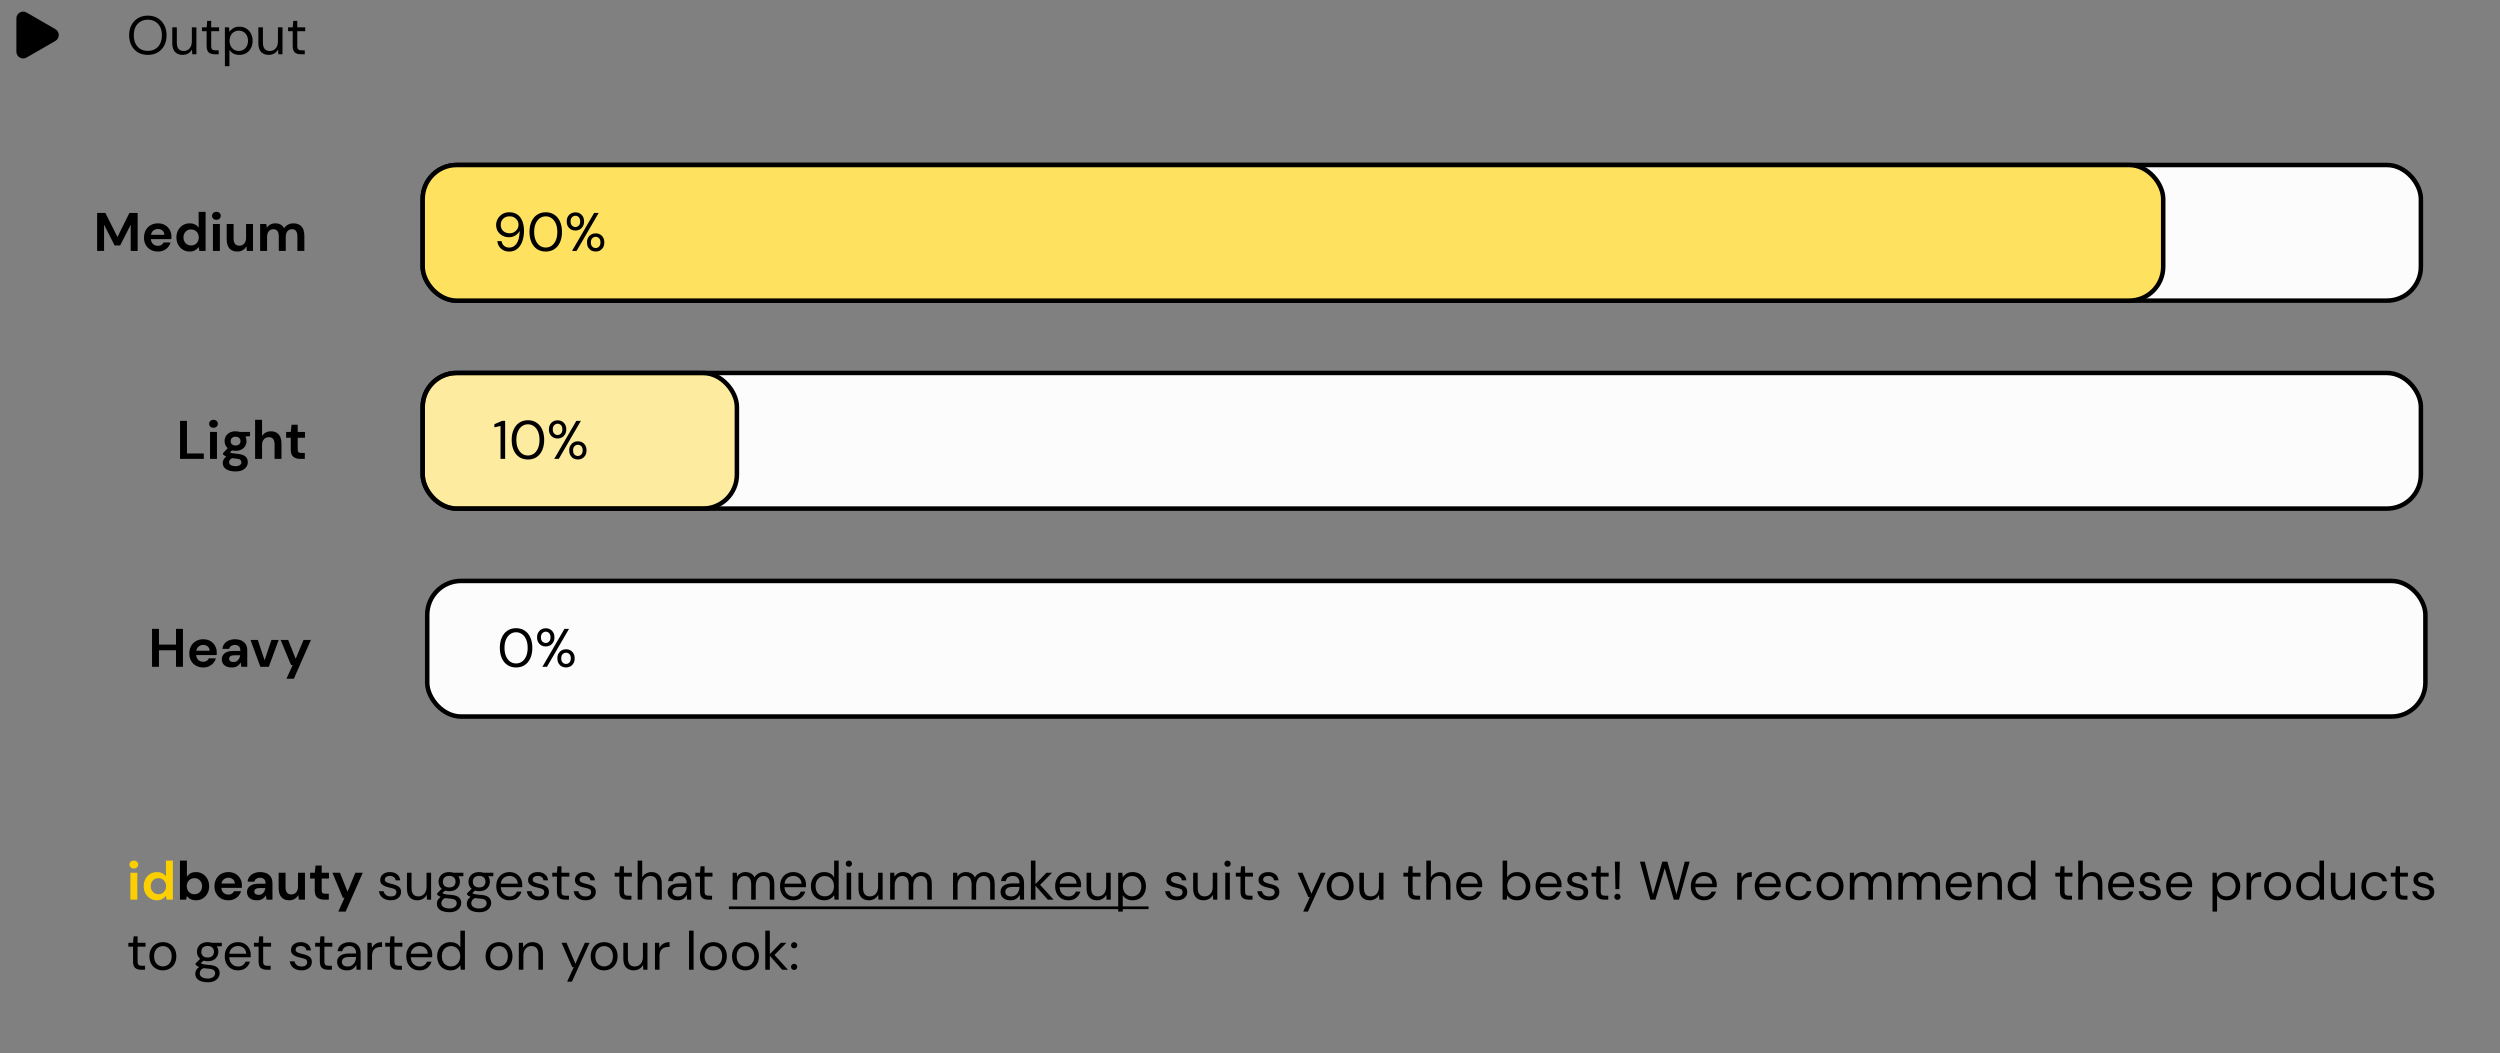 <svg width="1106" height="466" viewBox="0 0 1106 466" fill="none" xmlns="http://www.w3.org/2000/svg">
<rect x="0" y="0" width="1106" height="466" fill="#808080" stroke="none"/>
<path d="M59.216 384.248C58.656 384.248 58.192 384.08 57.824 383.744C57.472 383.408 57.296 382.984 57.296 382.472C57.296 381.96 57.472 381.544 57.824 381.224C58.192 380.888 58.656 380.72 59.216 380.72C59.776 380.72 60.232 380.888 60.584 381.224C60.952 381.544 61.136 381.96 61.136 382.472C61.136 382.984 60.952 383.408 60.584 383.744C60.232 384.08 59.776 384.248 59.216 384.248ZM57.68 398V386.096H60.752V398H57.68ZM69.43 398.288C68.31 398.288 67.31 398.016 66.43 397.472C65.55 396.928 64.854 396.184 64.342 395.24C63.83 394.296 63.574 393.224 63.574 392.024C63.574 390.824 63.83 389.76 64.342 388.832C64.854 387.888 65.55 387.152 66.43 386.624C67.31 386.08 68.31 385.808 69.43 385.808C70.326 385.808 71.11 385.976 71.782 386.312C72.454 386.648 72.998 387.12 73.414 387.728V380.72H76.486V398H73.75L73.414 396.296C73.03 396.824 72.518 397.288 71.878 397.688C71.254 398.088 70.438 398.288 69.43 398.288ZM70.078 395.6C71.07 395.6 71.878 395.272 72.502 394.616C73.142 393.944 73.462 393.088 73.462 392.048C73.462 391.008 73.142 390.16 72.502 389.504C71.878 388.832 71.07 388.496 70.078 388.496C69.102 388.496 68.294 388.824 67.654 389.48C67.014 390.136 66.694 390.984 66.694 392.024C66.694 393.064 67.014 393.92 67.654 394.592C68.294 395.264 69.102 395.6 70.078 395.6Z" fill="#FBCF00"/>
<path d="M86.671 398.288C85.775 398.288 84.991 398.12 84.319 397.784C83.647 397.448 83.103 396.976 82.687 396.368L82.351 398H79.615V380.72H82.687V387.8C83.071 387.272 83.575 386.808 84.199 386.408C84.839 386.008 85.663 385.808 86.671 385.808C87.791 385.808 88.791 386.08 89.671 386.624C90.551 387.168 91.247 387.912 91.759 388.856C92.271 389.8 92.527 390.872 92.527 392.072C92.527 393.272 92.271 394.344 91.759 395.288C91.247 396.216 90.551 396.952 89.671 397.496C88.791 398.024 87.791 398.288 86.671 398.288ZM86.023 395.6C86.999 395.6 87.807 395.272 88.447 394.616C89.087 393.96 89.407 393.112 89.407 392.072C89.407 391.032 89.087 390.176 88.447 389.504C87.807 388.832 86.999 388.496 86.023 388.496C85.031 388.496 84.215 388.832 83.575 389.504C82.951 390.16 82.639 391.008 82.639 392.048C82.639 393.088 82.951 393.944 83.575 394.616C84.215 395.272 85.031 395.6 86.023 395.6ZM101.055 398.288C99.855 398.288 98.791 398.032 97.863 397.52C96.935 397.008 96.207 396.288 95.679 395.36C95.151 394.432 94.887 393.36 94.887 392.144C94.887 390.912 95.143 389.816 95.655 388.856C96.183 387.896 96.903 387.152 97.815 386.624C98.743 386.08 99.831 385.808 101.079 385.808C102.247 385.808 103.279 386.064 104.175 386.576C105.071 387.088 105.767 387.792 106.263 388.688C106.775 389.568 107.031 390.552 107.031 391.64C107.031 391.816 107.023 392 107.007 392.192C107.007 392.384 106.999 392.584 106.983 392.792H97.935C97.999 393.72 98.319 394.448 98.895 394.976C99.487 395.504 100.199 395.768 101.031 395.768C101.655 395.768 102.175 395.632 102.591 395.36C103.023 395.072 103.343 394.704 103.551 394.256H106.671C106.447 395.008 106.071 395.696 105.543 396.32C105.031 396.928 104.391 397.408 103.623 397.76C102.871 398.112 102.015 398.288 101.055 398.288ZM101.079 388.304C100.327 388.304 99.663 388.52 99.087 388.952C98.511 389.368 98.143 390.008 97.983 390.872H103.911C103.863 390.088 103.575 389.464 103.047 389C102.519 388.536 101.863 388.304 101.079 388.304ZM113.719 398.288C112.695 398.288 111.855 398.128 111.199 397.808C110.543 397.472 110.055 397.032 109.735 396.488C109.415 395.944 109.255 395.344 109.255 394.688C109.255 393.584 109.687 392.688 110.551 392C111.415 391.312 112.711 390.968 114.439 390.968H117.463V390.68C117.463 389.864 117.231 389.264 116.767 388.88C116.303 388.496 115.727 388.304 115.039 388.304C114.415 388.304 113.871 388.456 113.407 388.76C112.943 389.048 112.655 389.48 112.543 390.056H109.543C109.623 389.192 109.911 388.44 110.407 387.8C110.919 387.16 111.575 386.672 112.375 386.336C113.175 385.984 114.071 385.808 115.063 385.808C116.759 385.808 118.095 386.232 119.071 387.08C120.047 387.928 120.535 389.128 120.535 390.68V398H117.919L117.631 396.08C117.279 396.72 116.783 397.248 116.143 397.664C115.519 398.08 114.711 398.288 113.719 398.288ZM114.415 395.888C115.295 395.888 115.975 395.6 116.455 395.024C116.951 394.448 117.263 393.736 117.391 392.888H114.775C113.959 392.888 113.375 393.04 113.023 393.344C112.671 393.632 112.495 393.992 112.495 394.424C112.495 394.888 112.671 395.248 113.023 395.504C113.375 395.76 113.839 395.888 114.415 395.888ZM127.93 398.288C126.442 398.288 125.29 397.824 124.474 396.896C123.674 395.968 123.274 394.608 123.274 392.816V386.096H126.322V392.528C126.322 393.552 126.53 394.336 126.946 394.88C127.362 395.424 128.018 395.696 128.914 395.696C129.762 395.696 130.458 395.392 131.002 394.784C131.562 394.176 131.842 393.328 131.842 392.24V386.096H134.914V398H132.202L131.962 395.984C131.594 396.688 131.058 397.248 130.354 397.664C129.666 398.08 128.858 398.288 127.93 398.288ZM143.372 398C142.124 398 141.124 397.696 140.372 397.088C139.62 396.48 139.244 395.4 139.244 393.848V388.664H137.204V386.096H139.244L139.604 382.904H142.316V386.096H145.532V388.664H142.316V393.872C142.316 394.448 142.436 394.848 142.676 395.072C142.932 395.28 143.364 395.384 143.972 395.384H145.46V398H143.372ZM149.657 403.28L152.417 397.208H151.697L147.065 386.096H150.401L153.737 394.472L157.217 386.096H160.481L152.921 403.28H149.657ZM172.864 398.288C171.44 398.288 170.256 397.928 169.312 397.208C168.368 396.488 167.816 395.512 167.656 394.28H169.72C169.848 394.904 170.176 395.448 170.704 395.912C171.248 396.36 171.976 396.584 172.888 396.584C173.736 396.584 174.36 396.408 174.76 396.056C175.16 395.688 175.36 395.256 175.36 394.76C175.36 394.04 175.096 393.56 174.568 393.32C174.056 393.08 173.328 392.864 172.384 392.672C171.744 392.544 171.104 392.36 170.464 392.12C169.824 391.88 169.288 391.544 168.856 391.112C168.424 390.664 168.208 390.08 168.208 389.36C168.208 388.32 168.592 387.472 169.36 386.816C170.144 386.144 171.2 385.808 172.528 385.808C173.792 385.808 174.824 386.128 175.624 386.768C176.44 387.392 176.912 388.288 177.04 389.456H175.048C174.968 388.848 174.704 388.376 174.256 388.04C173.824 387.688 173.24 387.512 172.504 387.512C171.784 387.512 171.224 387.664 170.824 387.968C170.44 388.272 170.248 388.672 170.248 389.168C170.248 389.648 170.496 390.024 170.992 390.296C171.504 390.568 172.192 390.8 173.056 390.992C173.792 391.152 174.488 391.352 175.144 391.592C175.816 391.816 176.36 392.16 176.776 392.624C177.208 393.072 177.424 393.728 177.424 394.592C177.44 395.664 177.032 396.552 176.2 397.256C175.384 397.944 174.272 398.288 172.864 398.288ZM184.648 398.288C183.24 398.288 182.12 397.864 181.288 397.016C180.456 396.152 180.04 394.832 180.04 393.056V386.096H182.056V392.84C182.056 395.32 183.072 396.56 185.104 396.56C186.144 396.56 187 396.192 187.672 395.456C188.36 394.704 188.704 393.64 188.704 392.264V386.096H190.72V398H188.896L188.752 395.864C188.384 396.616 187.832 397.208 187.096 397.64C186.376 398.072 185.56 398.288 184.648 398.288ZM198.743 394.256C198.071 394.256 197.455 394.168 196.895 393.992L195.695 395.12C195.871 395.248 196.087 395.36 196.343 395.456C196.615 395.536 196.999 395.616 197.495 395.696C197.991 395.76 198.687 395.832 199.583 395.912C201.183 396.024 202.327 396.392 203.015 397.016C203.703 397.64 204.047 398.456 204.047 399.464C204.047 400.152 203.855 400.808 203.471 401.432C203.103 402.056 202.527 402.568 201.743 402.968C200.975 403.368 199.983 403.568 198.767 403.568C197.695 403.568 196.743 403.424 195.911 403.136C195.079 402.864 194.431 402.44 193.967 401.864C193.503 401.304 193.271 400.592 193.271 399.728C193.271 399.28 193.391 398.792 193.631 398.264C193.871 397.752 194.319 397.264 194.975 396.8C194.623 396.656 194.319 396.504 194.063 396.344C193.823 396.168 193.599 395.976 193.391 395.768V395.216L195.431 393.2C194.487 392.4 194.015 391.344 194.015 390.032C194.015 389.248 194.199 388.536 194.567 387.896C194.935 387.256 195.471 386.752 196.175 386.384C196.879 386 197.735 385.808 198.743 385.808C199.431 385.808 200.055 385.904 200.615 386.096H205.007V387.608L202.775 387.704C203.239 388.376 203.471 389.152 203.471 390.032C203.471 390.816 203.279 391.528 202.895 392.168C202.527 392.808 201.991 393.32 201.287 393.704C200.599 394.072 199.751 394.256 198.743 394.256ZM198.743 392.6C199.591 392.6 200.263 392.384 200.759 391.952C201.271 391.504 201.527 390.864 201.527 390.032C201.527 389.216 201.271 388.592 200.759 388.16C200.263 387.712 199.591 387.488 198.743 387.488C197.879 387.488 197.191 387.712 196.679 388.16C196.183 388.592 195.935 389.216 195.935 390.032C195.935 390.864 196.183 391.504 196.679 391.952C197.191 392.384 197.879 392.6 198.743 392.6ZM195.239 399.536C195.239 400.336 195.575 400.928 196.247 401.312C196.919 401.712 197.759 401.912 198.767 401.912C199.759 401.912 200.551 401.696 201.143 401.264C201.751 400.832 202.055 400.256 202.055 399.536C202.055 399.024 201.847 398.576 201.431 398.192C201.015 397.824 200.247 397.608 199.127 397.544C198.247 397.48 197.487 397.4 196.847 397.304C196.191 397.656 195.759 398.032 195.551 398.432C195.343 398.848 195.239 399.216 195.239 399.536ZM211.985 394.256C211.313 394.256 210.697 394.168 210.137 393.992L208.937 395.12C209.113 395.248 209.329 395.36 209.585 395.456C209.857 395.536 210.241 395.616 210.737 395.696C211.233 395.76 211.929 395.832 212.825 395.912C214.425 396.024 215.569 396.392 216.257 397.016C216.945 397.64 217.289 398.456 217.289 399.464C217.289 400.152 217.097 400.808 216.713 401.432C216.345 402.056 215.769 402.568 214.985 402.968C214.217 403.368 213.225 403.568 212.009 403.568C210.937 403.568 209.985 403.424 209.153 403.136C208.321 402.864 207.673 402.44 207.209 401.864C206.745 401.304 206.513 400.592 206.513 399.728C206.513 399.28 206.633 398.792 206.873 398.264C207.113 397.752 207.561 397.264 208.217 396.8C207.865 396.656 207.561 396.504 207.305 396.344C207.065 396.168 206.841 395.976 206.633 395.768V395.216L208.673 393.2C207.729 392.4 207.257 391.344 207.257 390.032C207.257 389.248 207.441 388.536 207.809 387.896C208.177 387.256 208.713 386.752 209.417 386.384C210.121 386 210.977 385.808 211.985 385.808C212.673 385.808 213.297 385.904 213.857 386.096H218.249V387.608L216.017 387.704C216.481 388.376 216.713 389.152 216.713 390.032C216.713 390.816 216.521 391.528 216.137 392.168C215.769 392.808 215.233 393.32 214.529 393.704C213.841 394.072 212.993 394.256 211.985 394.256ZM211.985 392.6C212.833 392.6 213.505 392.384 214.001 391.952C214.513 391.504 214.769 390.864 214.769 390.032C214.769 389.216 214.513 388.592 214.001 388.16C213.505 387.712 212.833 387.488 211.985 387.488C211.121 387.488 210.433 387.712 209.921 388.16C209.425 388.592 209.177 389.216 209.177 390.032C209.177 390.864 209.425 391.504 209.921 391.952C210.433 392.384 211.121 392.6 211.985 392.6ZM208.481 399.536C208.481 400.336 208.817 400.928 209.489 401.312C210.161 401.712 211.001 401.912 212.009 401.912C213.001 401.912 213.793 401.696 214.385 401.264C214.993 400.832 215.297 400.256 215.297 399.536C215.297 399.024 215.089 398.576 214.673 398.192C214.257 397.824 213.489 397.608 212.369 397.544C211.489 397.48 210.729 397.4 210.089 397.304C209.433 397.656 209.001 398.032 208.793 398.432C208.585 398.848 208.481 399.216 208.481 399.536ZM225.406 398.288C224.27 398.288 223.262 398.032 222.382 397.52C221.502 396.992 220.806 396.264 220.294 395.336C219.798 394.408 219.55 393.312 219.55 392.048C219.55 390.8 219.798 389.712 220.294 388.784C220.79 387.84 221.478 387.112 222.358 386.6C223.254 386.072 224.286 385.808 225.454 385.808C226.606 385.808 227.598 386.072 228.43 386.6C229.278 387.112 229.926 387.792 230.374 388.64C230.822 389.488 231.046 390.4 231.046 391.376C231.046 391.552 231.038 391.728 231.022 391.904C231.022 392.08 231.022 392.28 231.022 392.504H221.542C221.59 393.416 221.798 394.176 222.166 394.784C222.55 395.376 223.022 395.824 223.582 396.128C224.158 396.432 224.766 396.584 225.406 396.584C226.238 396.584 226.934 396.392 227.494 396.008C228.054 395.624 228.462 395.104 228.718 394.448H230.71C230.39 395.552 229.774 396.472 228.862 397.208C227.966 397.928 226.814 398.288 225.406 398.288ZM225.406 387.512C224.446 387.512 223.59 387.808 222.838 388.4C222.102 388.976 221.678 389.824 221.566 390.944H229.054C229.006 389.872 228.638 389.032 227.95 388.424C227.262 387.816 226.414 387.512 225.406 387.512ZM238.279 398.288C236.855 398.288 235.671 397.928 234.727 397.208C233.783 396.488 233.231 395.512 233.071 394.28H235.135C235.263 394.904 235.591 395.448 236.119 395.912C236.663 396.36 237.391 396.584 238.303 396.584C239.151 396.584 239.775 396.408 240.175 396.056C240.575 395.688 240.775 395.256 240.775 394.76C240.775 394.04 240.511 393.56 239.983 393.32C239.471 393.08 238.743 392.864 237.799 392.672C237.159 392.544 236.519 392.36 235.879 392.12C235.239 391.88 234.703 391.544 234.271 391.112C233.839 390.664 233.623 390.08 233.623 389.36C233.623 388.32 234.007 387.472 234.775 386.816C235.559 386.144 236.615 385.808 237.943 385.808C239.207 385.808 240.239 386.128 241.039 386.768C241.855 387.392 242.327 388.288 242.455 389.456H240.463C240.383 388.848 240.119 388.376 239.671 388.04C239.239 387.688 238.655 387.512 237.919 387.512C237.199 387.512 236.639 387.664 236.239 387.968C235.855 388.272 235.663 388.672 235.663 389.168C235.663 389.648 235.911 390.024 236.407 390.296C236.919 390.568 237.607 390.8 238.471 390.992C239.207 391.152 239.903 391.352 240.559 391.592C241.231 391.816 241.775 392.16 242.191 392.624C242.623 393.072 242.839 393.728 242.839 394.592C242.855 395.664 242.447 396.552 241.615 397.256C240.799 397.944 239.687 398.288 238.279 398.288ZM249.883 398C248.795 398 247.939 397.736 247.315 397.208C246.691 396.68 246.379 395.728 246.379 394.352V387.8H244.315V386.096H246.379L246.643 383.24H248.395V386.096H251.899V387.8H248.395V394.352C248.395 395.104 248.547 395.616 248.851 395.888C249.155 396.144 249.691 396.272 250.459 396.272H251.707V398H249.883ZM259.021 398.288C257.597 398.288 256.413 397.928 255.469 397.208C254.525 396.488 253.973 395.512 253.813 394.28H255.877C256.005 394.904 256.333 395.448 256.861 395.912C257.405 396.36 258.133 396.584 259.045 396.584C259.893 396.584 260.517 396.408 260.917 396.056C261.317 395.688 261.517 395.256 261.517 394.76C261.517 394.04 261.253 393.56 260.725 393.32C260.213 393.08 259.485 392.864 258.541 392.672C257.901 392.544 257.261 392.36 256.621 392.12C255.981 391.88 255.445 391.544 255.013 391.112C254.581 390.664 254.365 390.08 254.365 389.36C254.365 388.32 254.749 387.472 255.517 386.816C256.301 386.144 257.357 385.808 258.685 385.808C259.949 385.808 260.981 386.128 261.781 386.768C262.597 387.392 263.069 388.288 263.197 389.456H261.205C261.125 388.848 260.861 388.376 260.413 388.04C259.981 387.688 259.397 387.512 258.661 387.512C257.941 387.512 257.381 387.664 256.981 387.968C256.597 388.272 256.405 388.672 256.405 389.168C256.405 389.648 256.653 390.024 257.149 390.296C257.661 390.568 258.349 390.8 259.213 390.992C259.949 391.152 260.645 391.352 261.301 391.592C261.973 391.816 262.517 392.16 262.933 392.624C263.365 393.072 263.581 393.728 263.581 394.592C263.597 395.664 263.189 396.552 262.357 397.256C261.541 397.944 260.429 398.288 259.021 398.288ZM277.516 398C276.428 398 275.572 397.736 274.948 397.208C274.324 396.68 274.012 395.728 274.012 394.352V387.8H271.948V386.096H274.012L274.276 383.24H276.028V386.096H279.532V387.8H276.028V394.352C276.028 395.104 276.18 395.616 276.484 395.888C276.788 396.144 277.324 396.272 278.092 396.272H279.34V398H277.516ZM282.094 398V380.72H284.11V388.136C284.51 387.4 285.078 386.832 285.814 386.432C286.55 386.016 287.35 385.808 288.214 385.808C289.59 385.808 290.694 386.24 291.526 387.104C292.358 387.952 292.773 389.264 292.773 391.04V398H290.782V391.256C290.782 388.776 289.782 387.536 287.782 387.536C286.742 387.536 285.87 387.912 285.166 388.664C284.462 389.4 284.11 390.456 284.11 391.832V398H282.094ZM299.788 398.288C298.796 398.288 297.972 398.12 297.316 397.784C296.66 397.448 296.172 397 295.852 396.44C295.532 395.88 295.372 395.272 295.372 394.616C295.372 393.4 295.836 392.464 296.764 391.808C297.692 391.152 298.956 390.824 300.556 390.824H303.772V390.68C303.772 389.64 303.5 388.856 302.956 388.328C302.412 387.784 301.684 387.512 300.772 387.512C299.988 387.512 299.308 387.712 298.732 388.112C298.172 388.496 297.82 389.064 297.676 389.816H295.612C295.692 388.952 295.98 388.224 296.476 387.632C296.988 387.04 297.62 386.592 298.372 386.288C299.124 385.968 299.924 385.808 300.772 385.808C302.436 385.808 303.684 386.256 304.516 387.152C305.364 388.032 305.788 389.208 305.788 390.68V398H303.988L303.868 395.864C303.532 396.536 303.036 397.112 302.38 397.592C301.74 398.056 300.876 398.288 299.788 398.288ZM300.1 396.584C300.868 396.584 301.524 396.384 302.068 395.984C302.628 395.584 303.052 395.064 303.34 394.424C303.628 393.784 303.772 393.112 303.772 392.408V392.384H300.724C299.54 392.384 298.7 392.592 298.204 393.008C297.724 393.408 297.484 393.912 297.484 394.52C297.484 395.144 297.708 395.648 298.156 396.032C298.62 396.4 299.268 396.584 300.1 396.584ZM313.188 398C312.1 398 311.244 397.736 310.62 397.208C309.996 396.68 309.684 395.728 309.684 394.352V387.8H307.62V386.096H309.684L309.948 383.24H311.7V386.096H315.204V387.8H311.7V394.352C311.7 395.104 311.852 395.616 312.156 395.888C312.46 396.144 312.996 396.272 313.764 396.272H315.012V398H313.188ZM324.117 398V386.096H325.941L326.085 387.824C326.469 387.184 326.981 386.688 327.621 386.336C328.261 385.984 328.981 385.808 329.781 385.808C330.725 385.808 331.533 386 332.205 386.384C332.893 386.768 333.421 387.352 333.789 388.136C334.205 387.416 334.773 386.848 335.493 386.432C336.229 386.016 337.021 385.808 337.869 385.808C339.293 385.808 340.429 386.24 341.277 387.104C342.125 387.952 342.549 389.264 342.549 391.04V398H340.557V391.256C340.557 390.024 340.309 389.096 339.813 388.472C339.317 387.848 338.605 387.536 337.677 387.536C336.717 387.536 335.917 387.912 335.277 388.664C334.653 389.4 334.341 390.456 334.341 391.832V398H332.325V391.256C332.325 390.024 332.077 389.096 331.581 388.472C331.085 387.848 330.373 387.536 329.445 387.536C328.501 387.536 327.709 387.912 327.069 388.664C326.445 389.4 326.133 390.456 326.133 391.832V398H324.117ZM350.938 398.288C349.802 398.288 348.794 398.032 347.914 397.52C347.034 396.992 346.338 396.264 345.826 395.336C345.33 394.408 345.082 393.312 345.082 392.048C345.082 390.8 345.33 389.712 345.826 388.784C346.322 387.84 347.01 387.112 347.89 386.6C348.786 386.072 349.818 385.808 350.986 385.808C352.138 385.808 353.13 386.072 353.962 386.6C354.81 387.112 355.458 387.792 355.906 388.64C356.354 389.488 356.578 390.4 356.578 391.376C356.578 391.552 356.57 391.728 356.554 391.904C356.554 392.08 356.554 392.28 356.554 392.504H347.074C347.122 393.416 347.33 394.176 347.698 394.784C348.082 395.376 348.554 395.824 349.114 396.128C349.69 396.432 350.298 396.584 350.938 396.584C351.77 396.584 352.466 396.392 353.026 396.008C353.586 395.624 353.994 395.104 354.25 394.448H356.242C355.922 395.552 355.306 396.472 354.394 397.208C353.498 397.928 352.346 398.288 350.938 398.288ZM350.938 387.512C349.978 387.512 349.122 387.808 348.37 388.4C347.634 388.976 347.21 389.824 347.098 390.944H354.586C354.538 389.872 354.17 389.032 353.482 388.424C352.794 387.816 351.946 387.512 350.938 387.512ZM364.65 398.288C363.466 398.288 362.426 398.016 361.53 397.472C360.65 396.928 359.962 396.184 359.466 395.24C358.986 394.296 358.746 393.224 358.746 392.024C358.746 390.824 358.994 389.76 359.49 388.832C359.986 387.888 360.674 387.152 361.554 386.624C362.434 386.08 363.474 385.808 364.674 385.808C365.65 385.808 366.514 386.008 367.266 386.408C368.018 386.808 368.602 387.368 369.018 388.088V380.72H371.034V398H369.21L369.018 396.032C368.634 396.608 368.082 397.128 367.362 397.592C366.642 398.056 365.738 398.288 364.65 398.288ZM364.866 396.536C365.666 396.536 366.37 396.352 366.978 395.984C367.602 395.6 368.082 395.072 368.418 394.4C368.77 393.728 368.946 392.944 368.946 392.048C368.946 391.152 368.77 390.368 368.418 389.696C368.082 389.024 367.602 388.504 366.978 388.136C366.37 387.752 365.666 387.56 364.866 387.56C364.082 387.56 363.378 387.752 362.754 388.136C362.146 388.504 361.666 389.024 361.314 389.696C360.978 390.368 360.81 391.152 360.81 392.048C360.81 392.944 360.978 393.728 361.314 394.4C361.666 395.072 362.146 395.6 362.754 395.984C363.378 396.352 364.082 396.536 364.866 396.536ZM375.544 383.456C375.144 383.456 374.808 383.328 374.536 383.072C374.28 382.8 374.152 382.464 374.152 382.064C374.152 381.68 374.28 381.36 374.536 381.104C374.808 380.848 375.144 380.72 375.544 380.72C375.928 380.72 376.256 380.848 376.528 381.104C376.8 381.36 376.936 381.68 376.936 382.064C376.936 382.464 376.8 382.8 376.528 383.072C376.256 383.328 375.928 383.456 375.544 383.456ZM374.536 398V386.096H376.552V398H374.536ZM384.406 398.288C382.998 398.288 381.878 397.864 381.046 397.016C380.214 396.152 379.798 394.832 379.798 393.056V386.096H381.814V392.84C381.814 395.32 382.83 396.56 384.862 396.56C385.902 396.56 386.758 396.192 387.43 395.456C388.118 394.704 388.462 393.64 388.462 392.264V386.096H390.478V398H388.654L388.51 395.864C388.142 396.616 387.59 397.208 386.854 397.64C386.134 398.072 385.318 398.288 384.406 398.288ZM393.797 398V386.096H395.621L395.765 387.824C396.149 387.184 396.661 386.688 397.301 386.336C397.941 385.984 398.661 385.808 399.461 385.808C400.405 385.808 401.213 386 401.885 386.384C402.573 386.768 403.101 387.352 403.469 388.136C403.885 387.416 404.453 386.848 405.173 386.432C405.909 386.016 406.701 385.808 407.549 385.808C408.973 385.808 410.109 386.24 410.957 387.104C411.805 387.952 412.229 389.264 412.229 391.04V398H410.237V391.256C410.237 390.024 409.989 389.096 409.493 388.472C408.997 387.848 408.285 387.536 407.357 387.536C406.397 387.536 405.597 387.912 404.957 388.664C404.333 389.4 404.021 390.456 404.021 391.832V398H402.005V391.256C402.005 390.024 401.757 389.096 401.261 388.472C400.765 387.848 400.053 387.536 399.125 387.536C398.181 387.536 397.389 387.912 396.749 388.664C396.125 389.4 395.813 390.456 395.813 391.832V398H393.797ZM421.617 398V386.096H423.441L423.585 387.824C423.969 387.184 424.481 386.688 425.121 386.336C425.761 385.984 426.481 385.808 427.281 385.808C428.225 385.808 429.033 386 429.705 386.384C430.393 386.768 430.921 387.352 431.289 388.136C431.705 387.416 432.273 386.848 432.993 386.432C433.729 386.016 434.521 385.808 435.369 385.808C436.793 385.808 437.929 386.24 438.777 387.104C439.625 387.952 440.049 389.264 440.049 391.04V398H438.057V391.256C438.057 390.024 437.809 389.096 437.313 388.472C436.817 387.848 436.105 387.536 435.177 387.536C434.217 387.536 433.417 387.912 432.777 388.664C432.153 389.4 431.841 390.456 431.841 391.832V398H429.825V391.256C429.825 390.024 429.577 389.096 429.081 388.472C428.585 387.848 427.873 387.536 426.945 387.536C426.001 387.536 425.209 387.912 424.569 388.664C423.945 389.4 423.633 390.456 423.633 391.832V398H421.617ZM447.046 398.288C446.054 398.288 445.23 398.12 444.574 397.784C443.918 397.448 443.43 397 443.11 396.44C442.79 395.88 442.63 395.272 442.63 394.616C442.63 393.4 443.094 392.464 444.022 391.808C444.95 391.152 446.214 390.824 447.814 390.824H451.03V390.68C451.03 389.64 450.758 388.856 450.214 388.328C449.67 387.784 448.942 387.512 448.03 387.512C447.246 387.512 446.566 387.712 445.99 388.112C445.43 388.496 445.078 389.064 444.934 389.816H442.87C442.95 388.952 443.238 388.224 443.734 387.632C444.246 387.04 444.878 386.592 445.63 386.288C446.382 385.968 447.182 385.808 448.03 385.808C449.694 385.808 450.942 386.256 451.774 387.152C452.622 388.032 453.046 389.208 453.046 390.68V398H451.246L451.126 395.864C450.79 396.536 450.294 397.112 449.638 397.592C448.998 398.056 448.134 398.288 447.046 398.288ZM447.358 396.584C448.126 396.584 448.782 396.384 449.326 395.984C449.886 395.584 450.31 395.064 450.598 394.424C450.886 393.784 451.03 393.112 451.03 392.408V392.384H447.982C446.798 392.384 445.958 392.592 445.462 393.008C444.982 393.408 444.742 393.912 444.742 394.52C444.742 395.144 444.966 395.648 445.414 396.032C445.878 396.4 446.526 396.584 447.358 396.584ZM456.07 398V380.72H458.086V391.112L462.958 386.096H465.43L460.15 391.472L466.102 398H463.534L458.086 391.832V398H456.07ZM472.649 398.288C471.513 398.288 470.505 398.032 469.625 397.52C468.745 396.992 468.049 396.264 467.537 395.336C467.041 394.408 466.793 393.312 466.793 392.048C466.793 390.8 467.041 389.712 467.537 388.784C468.033 387.84 468.721 387.112 469.601 386.6C470.497 386.072 471.529 385.808 472.697 385.808C473.849 385.808 474.841 386.072 475.673 386.6C476.521 387.112 477.169 387.792 477.617 388.64C478.065 389.488 478.289 390.4 478.289 391.376C478.289 391.552 478.281 391.728 478.265 391.904C478.265 392.08 478.265 392.28 478.265 392.504H468.785C468.833 393.416 469.041 394.176 469.409 394.784C469.793 395.376 470.265 395.824 470.825 396.128C471.401 396.432 472.009 396.584 472.649 396.584C473.481 396.584 474.177 396.392 474.737 396.008C475.297 395.624 475.705 395.104 475.961 394.448H477.953C477.633 395.552 477.017 396.472 476.105 397.208C475.209 397.928 474.057 398.288 472.649 398.288ZM472.649 387.512C471.689 387.512 470.833 387.808 470.081 388.4C469.345 388.976 468.921 389.824 468.809 390.944H476.297C476.249 389.872 475.881 389.032 475.193 388.424C474.505 387.816 473.657 387.512 472.649 387.512ZM485.305 398.288C483.897 398.288 482.777 397.864 481.945 397.016C481.113 396.152 480.697 394.832 480.697 393.056V386.096H482.713V392.84C482.713 395.32 483.729 396.56 485.761 396.56C486.801 396.56 487.657 396.192 488.329 395.456C489.017 394.704 489.361 393.64 489.361 392.264V386.096H491.377V398H489.553L489.409 395.864C489.041 396.616 488.489 397.208 487.753 397.64C487.033 398.072 486.217 398.288 485.305 398.288ZM494.695 403.28V386.096H496.519L496.711 388.064C497.095 387.488 497.639 386.968 498.343 386.504C499.063 386.04 499.975 385.808 501.079 385.808C502.263 385.808 503.295 386.08 504.175 386.624C505.055 387.168 505.735 387.912 506.215 388.856C506.711 389.8 506.959 390.872 506.959 392.072C506.959 393.272 506.711 394.344 506.215 395.288C505.735 396.216 505.047 396.952 504.151 397.496C503.271 398.024 502.239 398.288 501.055 398.288C500.079 398.288 499.207 398.088 498.439 397.688C497.687 397.288 497.111 396.728 496.711 396.008V403.28H494.695ZM500.839 396.536C501.639 396.536 502.343 396.352 502.951 395.984C503.559 395.6 504.039 395.072 504.391 394.4C504.743 393.728 504.919 392.944 504.919 392.048C504.919 391.152 504.743 390.368 504.391 389.696C504.039 389.024 503.559 388.504 502.951 388.136C502.343 387.752 501.639 387.56 500.839 387.56C500.039 387.56 499.335 387.752 498.727 388.136C498.119 388.504 497.639 389.024 497.287 389.696C496.935 390.368 496.759 391.152 496.759 392.048C496.759 392.944 496.935 393.728 497.287 394.4C497.639 395.072 498.119 395.6 498.727 395.984C499.335 396.352 500.039 396.536 500.839 396.536ZM520.677 398.288C519.253 398.288 518.069 397.928 517.125 397.208C516.181 396.488 515.629 395.512 515.469 394.28H517.533C517.661 394.904 517.989 395.448 518.517 395.912C519.061 396.36 519.789 396.584 520.701 396.584C521.549 396.584 522.173 396.408 522.573 396.056C522.973 395.688 523.173 395.256 523.173 394.76C523.173 394.04 522.909 393.56 522.381 393.32C521.869 393.08 521.141 392.864 520.197 392.672C519.557 392.544 518.917 392.36 518.277 392.12C517.637 391.88 517.101 391.544 516.669 391.112C516.237 390.664 516.021 390.08 516.021 389.36C516.021 388.32 516.405 387.472 517.173 386.816C517.957 386.144 519.013 385.808 520.341 385.808C521.605 385.808 522.637 386.128 523.437 386.768C524.253 387.392 524.725 388.288 524.853 389.456H522.861C522.781 388.848 522.517 388.376 522.069 388.04C521.637 387.688 521.053 387.512 520.317 387.512C519.597 387.512 519.037 387.664 518.637 387.968C518.253 388.272 518.061 388.672 518.061 389.168C518.061 389.648 518.309 390.024 518.805 390.296C519.317 390.568 520.005 390.8 520.869 390.992C521.605 391.152 522.301 391.352 522.957 391.592C523.629 391.816 524.173 392.16 524.589 392.624C525.021 393.072 525.237 393.728 525.237 394.592C525.253 395.664 524.845 396.552 524.013 397.256C523.197 397.944 522.085 398.288 520.677 398.288ZM532.461 398.288C531.053 398.288 529.933 397.864 529.101 397.016C528.269 396.152 527.853 394.832 527.853 393.056V386.096H529.869V392.84C529.869 395.32 530.885 396.56 532.917 396.56C533.957 396.56 534.813 396.192 535.485 395.456C536.173 394.704 536.517 393.64 536.517 392.264V386.096H538.533V398H536.709L536.565 395.864C536.197 396.616 535.645 397.208 534.909 397.64C534.189 398.072 533.373 398.288 532.461 398.288ZM543.075 383.456C542.675 383.456 542.339 383.328 542.067 383.072C541.811 382.8 541.683 382.464 541.683 382.064C541.683 381.68 541.811 381.36 542.067 381.104C542.339 380.848 542.675 380.72 543.075 380.72C543.459 380.72 543.787 380.848 544.059 381.104C544.331 381.36 544.467 381.68 544.467 382.064C544.467 382.464 544.331 382.8 544.059 383.072C543.787 383.328 543.459 383.456 543.075 383.456ZM542.067 398V386.096H544.083V398H542.067ZM552.298 398C551.21 398 550.354 397.736 549.73 397.208C549.106 396.68 548.794 395.728 548.794 394.352V387.8H546.729V386.096H548.794L549.058 383.24H550.81V386.096H554.314V387.8H550.81V394.352C550.81 395.104 550.962 395.616 551.266 395.888C551.57 396.144 552.106 396.272 552.874 396.272H554.122V398H552.298ZM561.435 398.288C560.011 398.288 558.827 397.928 557.883 397.208C556.939 396.488 556.387 395.512 556.227 394.28H558.291C558.419 394.904 558.747 395.448 559.275 395.912C559.819 396.36 560.547 396.584 561.459 396.584C562.307 396.584 562.931 396.408 563.331 396.056C563.731 395.688 563.931 395.256 563.931 394.76C563.931 394.04 563.667 393.56 563.139 393.32C562.627 393.08 561.899 392.864 560.955 392.672C560.315 392.544 559.675 392.36 559.035 392.12C558.395 391.88 557.859 391.544 557.427 391.112C556.995 390.664 556.779 390.08 556.779 389.36C556.779 388.32 557.163 387.472 557.931 386.816C558.715 386.144 559.771 385.808 561.099 385.808C562.363 385.808 563.395 386.128 564.195 386.768C565.011 387.392 565.483 388.288 565.611 389.456H563.619C563.539 388.848 563.275 388.376 562.827 388.04C562.395 387.688 561.811 387.512 561.075 387.512C560.355 387.512 559.795 387.664 559.395 387.968C559.011 388.272 558.819 388.672 558.819 389.168C558.819 389.648 559.067 390.024 559.563 390.296C560.075 390.568 560.763 390.8 561.627 390.992C562.363 391.152 563.059 391.352 563.715 391.592C564.387 391.816 564.931 392.16 565.347 392.624C565.779 393.072 565.995 393.728 565.995 394.592C566.011 395.664 565.603 396.552 564.771 397.256C563.955 397.944 562.843 398.288 561.435 398.288ZM576.522 403.28L579.474 396.848H578.778L574.05 386.096H576.234L580.17 395.36L584.346 386.096H586.434L578.634 403.28H576.522ZM592.861 398.288C591.741 398.288 590.733 398.032 589.837 397.52C588.941 397.008 588.229 396.288 587.701 395.36C587.189 394.416 586.933 393.312 586.933 392.048C586.933 390.784 587.197 389.688 587.725 388.76C588.253 387.816 588.965 387.088 589.861 386.576C590.773 386.064 591.789 385.808 592.909 385.808C594.029 385.808 595.037 386.064 595.933 386.576C596.829 387.088 597.533 387.816 598.045 388.76C598.573 389.688 598.837 390.784 598.837 392.048C598.837 393.312 598.573 394.416 598.045 395.36C597.517 396.288 596.797 397.008 595.885 397.52C594.989 398.032 593.981 398.288 592.861 398.288ZM592.861 396.56C593.549 396.56 594.189 396.392 594.781 396.056C595.373 395.72 595.853 395.216 596.221 394.544C596.589 393.872 596.773 393.04 596.773 392.048C596.773 391.056 596.589 390.224 596.221 389.552C595.869 388.88 595.397 388.376 594.805 388.04C594.213 387.704 593.581 387.536 592.909 387.536C592.221 387.536 591.581 387.704 590.989 388.04C590.397 388.376 589.917 388.88 589.549 389.552C589.181 390.224 588.997 391.056 588.997 392.048C588.997 393.04 589.181 393.872 589.549 394.544C589.917 395.216 590.389 395.72 590.965 396.056C591.557 396.392 592.189 396.56 592.861 396.56ZM605.984 398.288C604.576 398.288 603.456 397.864 602.624 397.016C601.792 396.152 601.376 394.832 601.376 393.056V386.096H603.392V392.84C603.392 395.32 604.408 396.56 606.44 396.56C607.48 396.56 608.336 396.192 609.008 395.456C609.696 394.704 610.04 393.64 610.04 392.264V386.096H612.056V398H610.232L610.088 395.864C609.72 396.616 609.168 397.208 608.432 397.64C607.712 398.072 606.896 398.288 605.984 398.288ZM626.43 398C625.342 398 624.486 397.736 623.862 397.208C623.238 396.68 622.926 395.728 622.926 394.352V387.8H620.862V386.096H622.926L623.19 383.24H624.942V386.096H628.446V387.8H624.942V394.352C624.942 395.104 625.094 395.616 625.398 395.888C625.702 396.144 626.238 396.272 627.006 396.272H628.254V398H626.43ZM631.008 398V380.72H633.024V388.136C633.424 387.4 633.992 386.832 634.728 386.432C635.464 386.016 636.264 385.808 637.128 385.808C638.504 385.808 639.608 386.24 640.44 387.104C641.272 387.952 641.688 389.264 641.688 391.04V398H639.696V391.256C639.696 388.776 638.696 387.536 636.696 387.536C635.656 387.536 634.784 387.912 634.08 388.664C633.376 389.4 633.024 390.456 633.024 391.832V398H631.008ZM650.094 398.288C648.958 398.288 647.95 398.032 647.07 397.52C646.19 396.992 645.494 396.264 644.982 395.336C644.486 394.408 644.238 393.312 644.238 392.048C644.238 390.8 644.486 389.712 644.982 388.784C645.478 387.84 646.166 387.112 647.046 386.6C647.942 386.072 648.974 385.808 650.142 385.808C651.294 385.808 652.286 386.072 653.118 386.6C653.966 387.112 654.614 387.792 655.062 388.64C655.51 389.488 655.734 390.4 655.734 391.376C655.734 391.552 655.726 391.728 655.71 391.904C655.71 392.08 655.71 392.28 655.71 392.504H646.23C646.278 393.416 646.486 394.176 646.854 394.784C647.238 395.376 647.71 395.824 648.27 396.128C648.846 396.432 649.454 396.584 650.094 396.584C650.926 396.584 651.622 396.392 652.182 396.008C652.742 395.624 653.15 395.104 653.406 394.448H655.398C655.078 395.552 654.462 396.472 653.55 397.208C652.654 397.928 651.502 398.288 650.094 398.288ZM650.094 387.512C649.134 387.512 648.278 387.808 647.526 388.4C646.79 388.976 646.366 389.824 646.254 390.944H653.742C653.694 389.872 653.326 389.032 652.638 388.424C651.95 387.816 651.102 387.512 650.094 387.512ZM671.118 398.288C670.142 398.288 669.27 398.088 668.502 397.688C667.75 397.288 667.174 396.728 666.774 396.008L666.582 398H664.758V380.72H666.774V388.064C667.158 387.488 667.702 386.968 668.406 386.504C669.126 386.04 670.038 385.808 671.142 385.808C672.326 385.808 673.358 386.08 674.238 386.624C675.118 387.168 675.798 387.912 676.278 388.856C676.774 389.8 677.022 390.872 677.022 392.072C677.022 393.272 676.774 394.344 676.278 395.288C675.798 396.216 675.11 396.952 674.214 397.496C673.334 398.024 672.302 398.288 671.118 398.288ZM670.902 396.536C671.702 396.536 672.406 396.352 673.014 395.984C673.622 395.6 674.102 395.072 674.454 394.4C674.806 393.728 674.982 392.944 674.982 392.048C674.982 391.152 674.806 390.368 674.454 389.696C674.102 389.024 673.622 388.504 673.014 388.136C672.406 387.752 671.702 387.56 670.902 387.56C670.102 387.56 669.398 387.752 668.79 388.136C668.182 388.504 667.702 389.024 667.35 389.696C666.998 390.368 666.822 391.152 666.822 392.048C666.822 392.944 666.998 393.728 667.35 394.4C667.702 395.072 668.182 395.6 668.79 395.984C669.398 396.352 670.102 396.536 670.902 396.536ZM685.18 398.288C684.044 398.288 683.036 398.032 682.156 397.52C681.276 396.992 680.58 396.264 680.068 395.336C679.572 394.408 679.324 393.312 679.324 392.048C679.324 390.8 679.572 389.712 680.068 388.784C680.564 387.84 681.252 387.112 682.132 386.6C683.028 386.072 684.06 385.808 685.228 385.808C686.38 385.808 687.372 386.072 688.204 386.6C689.052 387.112 689.7 387.792 690.148 388.64C690.596 389.488 690.82 390.4 690.82 391.376C690.82 391.552 690.812 391.728 690.796 391.904C690.796 392.08 690.796 392.28 690.796 392.504H681.316C681.364 393.416 681.572 394.176 681.94 394.784C682.324 395.376 682.796 395.824 683.356 396.128C683.932 396.432 684.54 396.584 685.18 396.584C686.012 396.584 686.708 396.392 687.268 396.008C687.828 395.624 688.236 395.104 688.492 394.448H690.484C690.164 395.552 689.548 396.472 688.636 397.208C687.74 397.928 686.588 398.288 685.18 398.288ZM685.18 387.512C684.22 387.512 683.364 387.808 682.612 388.4C681.876 388.976 681.452 389.824 681.34 390.944H688.828C688.78 389.872 688.412 389.032 687.724 388.424C687.036 387.816 686.188 387.512 685.18 387.512ZM698.052 398.288C696.628 398.288 695.444 397.928 694.5 397.208C693.556 396.488 693.004 395.512 692.844 394.28H694.908C695.036 394.904 695.364 395.448 695.892 395.912C696.436 396.36 697.164 396.584 698.076 396.584C698.924 396.584 699.548 396.408 699.948 396.056C700.348 395.688 700.548 395.256 700.548 394.76C700.548 394.04 700.284 393.56 699.756 393.32C699.244 393.08 698.516 392.864 697.572 392.672C696.932 392.544 696.292 392.36 695.652 392.12C695.012 391.88 694.476 391.544 694.044 391.112C693.612 390.664 693.396 390.08 693.396 389.36C693.396 388.32 693.78 387.472 694.548 386.816C695.332 386.144 696.388 385.808 697.716 385.808C698.98 385.808 700.012 386.128 700.812 386.768C701.628 387.392 702.1 388.288 702.228 389.456H700.236C700.156 388.848 699.892 388.376 699.444 388.04C699.012 387.688 698.428 387.512 697.692 387.512C696.972 387.512 696.412 387.664 696.012 387.968C695.628 388.272 695.436 388.672 695.436 389.168C695.436 389.648 695.684 390.024 696.18 390.296C696.692 390.568 697.38 390.8 698.244 390.992C698.98 391.152 699.676 391.352 700.332 391.592C701.004 391.816 701.548 392.16 701.964 392.624C702.396 393.072 702.612 393.728 702.612 394.592C702.628 395.664 702.22 396.552 701.388 397.256C700.572 397.944 699.46 398.288 698.052 398.288ZM709.657 398C708.569 398 707.713 397.736 707.089 397.208C706.465 396.68 706.153 395.728 706.153 394.352V387.8H704.089V386.096H706.153L706.417 383.24H708.169V386.096H711.673V387.8H708.169V394.352C708.169 395.104 708.321 395.616 708.625 395.888C708.929 396.144 709.465 396.272 710.233 396.272H711.481V398H709.657ZM714.666 393.344L714.426 381.2H716.61L716.37 393.344H714.666ZM715.578 398.12C715.178 398.12 714.842 397.992 714.57 397.736C714.314 397.464 714.186 397.136 714.186 396.752C714.186 396.368 714.314 396.048 714.57 395.792C714.842 395.52 715.178 395.384 715.578 395.384C715.962 395.384 716.282 395.52 716.538 395.792C716.81 396.048 716.946 396.368 716.946 396.752C716.946 397.136 716.81 397.464 716.538 397.736C716.282 397.992 715.962 398.12 715.578 398.12ZM730.115 398.024L725.507 381.2H727.667L731.291 395.624L735.419 381.2H737.651L741.659 395.624L745.331 381.2H747.491L742.787 398H740.483L736.475 384.128L732.371 398L730.115 398.024ZM753.875 398.288C752.739 398.288 751.731 398.032 750.851 397.52C749.971 396.992 749.275 396.264 748.763 395.336C748.267 394.408 748.019 393.312 748.019 392.048C748.019 390.8 748.267 389.712 748.763 388.784C749.259 387.84 749.947 387.112 750.827 386.6C751.723 386.072 752.755 385.808 753.923 385.808C755.075 385.808 756.067 386.072 756.899 386.6C757.747 387.112 758.395 387.792 758.843 388.64C759.291 389.488 759.515 390.4 759.515 391.376C759.515 391.552 759.507 391.728 759.491 391.904C759.491 392.08 759.491 392.28 759.491 392.504H750.011C750.059 393.416 750.267 394.176 750.635 394.784C751.019 395.376 751.491 395.824 752.051 396.128C752.627 396.432 753.235 396.584 753.875 396.584C754.707 396.584 755.403 396.392 755.963 396.008C756.523 395.624 756.931 395.104 757.187 394.448H759.179C758.859 395.552 758.243 396.472 757.331 397.208C756.435 397.928 755.283 398.288 753.875 398.288ZM753.875 387.512C752.915 387.512 752.059 387.808 751.307 388.4C750.571 388.976 750.147 389.824 750.035 390.944H757.523C757.475 389.872 757.107 389.032 756.419 388.424C755.731 387.816 754.883 387.512 753.875 387.512ZM768.539 398V386.096H770.363L770.531 388.376C770.899 387.592 771.459 386.968 772.211 386.504C772.963 386.04 773.891 385.808 774.995 385.808V387.92H774.443C773.739 387.92 773.091 388.048 772.499 388.304C771.907 388.544 771.435 388.96 771.083 389.552C770.731 390.144 770.555 390.96 770.555 392V398H768.539ZM782.164 398.288C781.028 398.288 780.02 398.032 779.14 397.52C778.26 396.992 777.564 396.264 777.052 395.336C776.556 394.408 776.308 393.312 776.308 392.048C776.308 390.8 776.556 389.712 777.052 388.784C777.548 387.84 778.236 387.112 779.116 386.6C780.012 386.072 781.044 385.808 782.212 385.808C783.364 385.808 784.356 386.072 785.188 386.6C786.036 387.112 786.684 387.792 787.132 388.64C787.58 389.488 787.804 390.4 787.804 391.376C787.804 391.552 787.796 391.728 787.78 391.904C787.78 392.08 787.78 392.28 787.78 392.504H778.3C778.348 393.416 778.556 394.176 778.924 394.784C779.308 395.376 779.78 395.824 780.34 396.128C780.916 396.432 781.524 396.584 782.164 396.584C782.996 396.584 783.692 396.392 784.252 396.008C784.812 395.624 785.22 395.104 785.476 394.448H787.468C787.148 395.552 786.532 396.472 785.62 397.208C784.724 397.928 783.572 398.288 782.164 398.288ZM782.164 387.512C781.204 387.512 780.348 387.808 779.596 388.4C778.86 388.976 778.436 389.824 778.324 390.944H785.812C785.764 389.872 785.396 389.032 784.708 388.424C784.02 387.816 783.172 387.512 782.164 387.512ZM795.948 398.288C794.812 398.288 793.788 398.032 792.876 397.52C791.98 396.992 791.268 396.264 790.74 395.336C790.228 394.392 789.972 393.296 789.972 392.048C789.972 390.8 790.228 389.712 790.74 388.784C791.268 387.84 791.98 387.112 792.876 386.6C793.788 386.072 794.812 385.808 795.948 385.808C797.356 385.808 798.54 386.176 799.5 386.912C800.476 387.648 801.092 388.632 801.348 389.864H799.284C799.124 389.128 798.732 388.56 798.108 388.16C797.484 387.744 796.756 387.536 795.924 387.536C795.252 387.536 794.62 387.704 794.028 388.04C793.436 388.376 792.956 388.88 792.588 389.552C792.22 390.224 792.036 391.056 792.036 392.048C792.036 393.04 792.22 393.872 792.588 394.544C792.956 395.216 793.436 395.728 794.028 396.08C794.62 396.416 795.252 396.584 795.924 396.584C796.756 396.584 797.484 396.384 798.108 395.984C798.732 395.568 799.124 394.984 799.284 394.232H801.348C801.108 395.432 800.5 396.408 799.524 397.16C798.548 397.912 797.356 398.288 795.948 398.288ZM809.588 398.288C808.468 398.288 807.46 398.032 806.564 397.52C805.668 397.008 804.956 396.288 804.428 395.36C803.916 394.416 803.66 393.312 803.66 392.048C803.66 390.784 803.924 389.688 804.452 388.76C804.98 387.816 805.692 387.088 806.588 386.576C807.5 386.064 808.516 385.808 809.636 385.808C810.756 385.808 811.764 386.064 812.66 386.576C813.556 387.088 814.26 387.816 814.772 388.76C815.3 389.688 815.564 390.784 815.564 392.048C815.564 393.312 815.3 394.416 814.772 395.36C814.244 396.288 813.524 397.008 812.612 397.52C811.716 398.032 810.708 398.288 809.588 398.288ZM809.588 396.56C810.276 396.56 810.916 396.392 811.508 396.056C812.1 395.72 812.58 395.216 812.948 394.544C813.316 393.872 813.5 393.04 813.5 392.048C813.5 391.056 813.316 390.224 812.948 389.552C812.596 388.88 812.124 388.376 811.532 388.04C810.94 387.704 810.308 387.536 809.636 387.536C808.948 387.536 808.308 387.704 807.716 388.04C807.124 388.376 806.644 388.88 806.276 389.552C805.908 390.224 805.724 391.056 805.724 392.048C805.724 393.04 805.908 393.872 806.276 394.544C806.644 395.216 807.116 395.72 807.692 396.056C808.284 396.392 808.916 396.56 809.588 396.56ZM818.367 398V386.096H820.191L820.335 387.824C820.719 387.184 821.231 386.688 821.871 386.336C822.511 385.984 823.231 385.808 824.031 385.808C824.975 385.808 825.783 386 826.455 386.384C827.143 386.768 827.671 387.352 828.039 388.136C828.455 387.416 829.023 386.848 829.743 386.432C830.479 386.016 831.271 385.808 832.119 385.808C833.543 385.808 834.679 386.24 835.527 387.104C836.375 387.952 836.799 389.264 836.799 391.04V398H834.807V391.256C834.807 390.024 834.559 389.096 834.063 388.472C833.567 387.848 832.855 387.536 831.927 387.536C830.967 387.536 830.167 387.912 829.527 388.664C828.903 389.4 828.591 390.456 828.591 391.832V398H826.575V391.256C826.575 390.024 826.327 389.096 825.831 388.472C825.335 387.848 824.623 387.536 823.695 387.536C822.751 387.536 821.959 387.912 821.319 388.664C820.695 389.4 820.383 390.456 820.383 391.832V398H818.367ZM839.836 398V386.096H841.66L841.804 387.824C842.188 387.184 842.7 386.688 843.34 386.336C843.98 385.984 844.7 385.808 845.5 385.808C846.444 385.808 847.252 386 847.924 386.384C848.612 386.768 849.14 387.352 849.508 388.136C849.924 387.416 850.492 386.848 851.212 386.432C851.948 386.016 852.74 385.808 853.588 385.808C855.012 385.808 856.148 386.24 856.996 387.104C857.844 387.952 858.268 389.264 858.268 391.04V398H856.276V391.256C856.276 390.024 856.028 389.096 855.532 388.472C855.036 387.848 854.324 387.536 853.396 387.536C852.436 387.536 851.636 387.912 850.996 388.664C850.372 389.4 850.06 390.456 850.06 391.832V398H848.044V391.256C848.044 390.024 847.796 389.096 847.3 388.472C846.804 387.848 846.092 387.536 845.164 387.536C844.22 387.536 843.428 387.912 842.788 388.664C842.164 389.4 841.852 390.456 841.852 391.832V398H839.836ZM866.656 398.288C865.52 398.288 864.512 398.032 863.632 397.52C862.752 396.992 862.056 396.264 861.544 395.336C861.048 394.408 860.8 393.312 860.8 392.048C860.8 390.8 861.048 389.712 861.544 388.784C862.04 387.84 862.728 387.112 863.608 386.6C864.504 386.072 865.536 385.808 866.704 385.808C867.856 385.808 868.848 386.072 869.68 386.6C870.528 387.112 871.176 387.792 871.624 388.64C872.072 389.488 872.296 390.4 872.296 391.376C872.296 391.552 872.288 391.728 872.272 391.904C872.272 392.08 872.272 392.28 872.272 392.504H862.792C862.84 393.416 863.048 394.176 863.416 394.784C863.8 395.376 864.272 395.824 864.832 396.128C865.408 396.432 866.016 396.584 866.656 396.584C867.488 396.584 868.184 396.392 868.744 396.008C869.304 395.624 869.712 395.104 869.968 394.448H871.96C871.64 395.552 871.024 396.472 870.112 397.208C869.216 397.928 868.064 398.288 866.656 398.288ZM866.656 387.512C865.696 387.512 864.84 387.808 864.088 388.4C863.352 388.976 862.928 389.824 862.816 390.944H870.304C870.256 389.872 869.888 389.032 869.2 388.424C868.512 387.816 867.664 387.512 866.656 387.512ZM874.969 398V386.096H876.793L876.913 388.232C877.297 387.48 877.849 386.888 878.569 386.456C879.289 386.024 880.105 385.808 881.017 385.808C882.425 385.808 883.545 386.24 884.377 387.104C885.225 387.952 885.648 389.264 885.648 391.04V398H883.633V391.256C883.633 388.776 882.609 387.536 880.561 387.536C879.537 387.536 878.681 387.912 877.993 388.664C877.321 389.4 876.985 390.456 876.985 391.832V398H874.969ZM894.103 398.288C892.919 398.288 891.879 398.016 890.983 397.472C890.103 396.928 889.415 396.184 888.919 395.24C888.439 394.296 888.199 393.224 888.199 392.024C888.199 390.824 888.447 389.76 888.943 388.832C889.439 387.888 890.127 387.152 891.007 386.624C891.887 386.08 892.927 385.808 894.127 385.808C895.103 385.808 895.967 386.008 896.719 386.408C897.471 386.808 898.055 387.368 898.471 388.088V380.72H900.487V398H898.663L898.471 396.032C898.087 396.608 897.535 397.128 896.815 397.592C896.095 398.056 895.191 398.288 894.103 398.288ZM894.319 396.536C895.119 396.536 895.823 396.352 896.431 395.984C897.055 395.6 897.535 395.072 897.871 394.4C898.223 393.728 898.399 392.944 898.399 392.048C898.399 391.152 898.223 390.368 897.871 389.696C897.535 389.024 897.055 388.504 896.431 388.136C895.823 387.752 895.119 387.56 894.319 387.56C893.535 387.56 892.831 387.752 892.207 388.136C891.599 388.504 891.119 389.024 890.767 389.696C890.431 390.368 890.263 391.152 890.263 392.048C890.263 392.944 890.431 393.728 890.767 394.4C891.119 395.072 891.599 395.6 892.207 395.984C892.831 396.352 893.535 396.536 894.319 396.536ZM914.829 398C913.741 398 912.885 397.736 912.261 397.208C911.637 396.68 911.325 395.728 911.325 394.352V387.8H909.261V386.096H911.325L911.589 383.24H913.341V386.096H916.845V387.8H913.341V394.352C913.341 395.104 913.493 395.616 913.797 395.888C914.101 396.144 914.637 396.272 915.405 396.272H916.653V398H914.829ZM919.406 398V380.72H921.422V388.136C921.822 387.4 922.39 386.832 923.126 386.432C923.862 386.016 924.662 385.808 925.526 385.808C926.902 385.808 928.006 386.24 928.838 387.104C929.67 387.952 930.086 389.264 930.086 391.04V398H928.094V391.256C928.094 388.776 927.094 387.536 925.094 387.536C924.054 387.536 923.182 387.912 922.478 388.664C921.774 389.4 921.422 390.456 921.422 391.832V398H919.406ZM938.492 398.288C937.356 398.288 936.348 398.032 935.468 397.52C934.588 396.992 933.892 396.264 933.38 395.336C932.884 394.408 932.636 393.312 932.636 392.048C932.636 390.8 932.884 389.712 933.38 388.784C933.876 387.84 934.564 387.112 935.444 386.6C936.34 386.072 937.372 385.808 938.54 385.808C939.692 385.808 940.684 386.072 941.516 386.6C942.364 387.112 943.012 387.792 943.46 388.64C943.908 389.488 944.132 390.4 944.132 391.376C944.132 391.552 944.124 391.728 944.108 391.904C944.108 392.08 944.108 392.28 944.108 392.504H934.628C934.676 393.416 934.884 394.176 935.252 394.784C935.636 395.376 936.108 395.824 936.668 396.128C937.244 396.432 937.852 396.584 938.492 396.584C939.324 396.584 940.02 396.392 940.58 396.008C941.14 395.624 941.548 395.104 941.804 394.448H943.796C943.476 395.552 942.86 396.472 941.948 397.208C941.052 397.928 939.9 398.288 938.492 398.288ZM938.492 387.512C937.532 387.512 936.676 387.808 935.924 388.4C935.188 388.976 934.764 389.824 934.652 390.944H942.14C942.092 389.872 941.724 389.032 941.036 388.424C940.348 387.816 939.5 387.512 938.492 387.512ZM951.364 398.288C949.94 398.288 948.756 397.928 947.812 397.208C946.868 396.488 946.316 395.512 946.156 394.28H948.22C948.348 394.904 948.676 395.448 949.204 395.912C949.748 396.36 950.476 396.584 951.388 396.584C952.236 396.584 952.86 396.408 953.26 396.056C953.66 395.688 953.86 395.256 953.86 394.76C953.86 394.04 953.596 393.56 953.068 393.32C952.556 393.08 951.828 392.864 950.884 392.672C950.244 392.544 949.604 392.36 948.964 392.12C948.324 391.88 947.788 391.544 947.356 391.112C946.924 390.664 946.708 390.08 946.708 389.36C946.708 388.32 947.092 387.472 947.86 386.816C948.644 386.144 949.7 385.808 951.028 385.808C952.292 385.808 953.324 386.128 954.124 386.768C954.94 387.392 955.412 388.288 955.54 389.456H953.548C953.468 388.848 953.204 388.376 952.756 388.04C952.324 387.688 951.74 387.512 951.004 387.512C950.284 387.512 949.724 387.664 949.324 387.968C948.94 388.272 948.748 388.672 948.748 389.168C948.748 389.648 948.996 390.024 949.492 390.296C950.004 390.568 950.692 390.8 951.556 390.992C952.292 391.152 952.988 391.352 953.644 391.592C954.316 391.816 954.86 392.16 955.276 392.624C955.708 393.072 955.924 393.728 955.924 394.592C955.94 395.664 955.532 396.552 954.7 397.256C953.884 397.944 952.772 398.288 951.364 398.288ZM964.156 398.288C963.02 398.288 962.012 398.032 961.132 397.52C960.252 396.992 959.556 396.264 959.044 395.336C958.548 394.408 958.3 393.312 958.3 392.048C958.3 390.8 958.548 389.712 959.044 388.784C959.54 387.84 960.228 387.112 961.108 386.6C962.004 386.072 963.036 385.808 964.204 385.808C965.356 385.808 966.348 386.072 967.18 386.6C968.028 387.112 968.676 387.792 969.124 388.64C969.572 389.488 969.796 390.4 969.796 391.376C969.796 391.552 969.788 391.728 969.772 391.904C969.772 392.08 969.772 392.28 969.772 392.504H960.292C960.34 393.416 960.548 394.176 960.916 394.784C961.3 395.376 961.772 395.824 962.332 396.128C962.908 396.432 963.516 396.584 964.156 396.584C964.988 396.584 965.684 396.392 966.244 396.008C966.804 395.624 967.212 395.104 967.468 394.448H969.46C969.14 395.552 968.524 396.472 967.612 397.208C966.716 397.928 965.564 398.288 964.156 398.288ZM964.156 387.512C963.196 387.512 962.34 387.808 961.588 388.4C960.852 388.976 960.428 389.824 960.316 390.944H967.804C967.756 389.872 967.388 389.032 966.7 388.424C966.012 387.816 965.164 387.512 964.156 387.512ZM978.82 403.28V386.096H980.644L980.836 388.064C981.22 387.488 981.764 386.968 982.468 386.504C983.188 386.04 984.1 385.808 985.204 385.808C986.388 385.808 987.42 386.08 988.3 386.624C989.18 387.168 989.86 387.912 990.34 388.856C990.836 389.8 991.084 390.872 991.084 392.072C991.084 393.272 990.836 394.344 990.34 395.288C989.86 396.216 989.172 396.952 988.276 397.496C987.396 398.024 986.364 398.288 985.18 398.288C984.204 398.288 983.332 398.088 982.564 397.688C981.812 397.288 981.236 396.728 980.836 396.008V403.28H978.82ZM984.964 396.536C985.764 396.536 986.468 396.352 987.076 395.984C987.684 395.6 988.164 395.072 988.516 394.4C988.868 393.728 989.044 392.944 989.044 392.048C989.044 391.152 988.868 390.368 988.516 389.696C988.164 389.024 987.684 388.504 987.076 388.136C986.468 387.752 985.764 387.56 984.964 387.56C984.164 387.56 983.46 387.752 982.852 388.136C982.244 388.504 981.764 389.024 981.412 389.696C981.06 390.368 980.884 391.152 980.884 392.048C980.884 392.944 981.06 393.728 981.412 394.4C981.764 395.072 982.244 395.6 982.852 395.984C983.46 396.352 984.164 396.536 984.964 396.536ZM993.89 398V386.096H995.714L995.882 388.376C996.25 387.592 996.81 386.968 997.562 386.504C998.314 386.04 999.242 385.808 1000.35 385.808V387.92H999.794C999.09 387.92 998.442 388.048 997.85 388.304C997.258 388.544 996.786 388.96 996.434 389.552C996.082 390.144 995.906 390.96 995.906 392V398H993.89ZM1007.59 398.288C1006.47 398.288 1005.46 398.032 1004.56 397.52C1003.67 397.008 1002.96 396.288 1002.43 395.36C1001.92 394.416 1001.66 393.312 1001.66 392.048C1001.66 390.784 1001.92 389.688 1002.45 388.76C1002.98 387.816 1003.69 387.088 1004.59 386.576C1005.5 386.064 1006.52 385.808 1007.64 385.808C1008.76 385.808 1009.76 386.064 1010.66 386.576C1011.56 387.088 1012.26 387.816 1012.77 388.76C1013.3 389.688 1013.56 390.784 1013.56 392.048C1013.56 393.312 1013.3 394.416 1012.77 395.36C1012.24 396.288 1011.52 397.008 1010.61 397.52C1009.72 398.032 1008.71 398.288 1007.59 398.288ZM1007.59 396.56C1008.28 396.56 1008.92 396.392 1009.51 396.056C1010.1 395.72 1010.58 395.216 1010.95 394.544C1011.32 393.872 1011.5 393.04 1011.5 392.048C1011.5 391.056 1011.32 390.224 1010.95 389.552C1010.6 388.88 1010.12 388.376 1009.53 388.04C1008.94 387.704 1008.31 387.536 1007.64 387.536C1006.95 387.536 1006.31 387.704 1005.72 388.04C1005.12 388.376 1004.64 388.88 1004.28 389.552C1003.91 390.224 1003.72 391.056 1003.72 392.048C1003.72 393.04 1003.91 393.872 1004.28 394.544C1004.64 395.216 1005.12 395.72 1005.69 396.056C1006.28 396.392 1006.92 396.56 1007.59 396.56ZM1021.77 398.288C1020.58 398.288 1019.54 398.016 1018.65 397.472C1017.77 396.928 1017.08 396.184 1016.58 395.24C1016.1 394.296 1015.86 393.224 1015.86 392.024C1015.86 390.824 1016.11 389.76 1016.61 388.832C1017.1 387.888 1017.79 387.152 1018.67 386.624C1019.55 386.08 1020.59 385.808 1021.79 385.808C1022.77 385.808 1023.63 386.008 1024.38 386.408C1025.13 386.808 1025.72 387.368 1026.13 388.088V380.72H1028.15V398H1026.33L1026.13 396.032C1025.75 396.608 1025.2 397.128 1024.48 397.592C1023.76 398.056 1022.85 398.288 1021.77 398.288ZM1021.98 396.536C1022.78 396.536 1023.49 396.352 1024.09 395.984C1024.72 395.6 1025.2 395.072 1025.53 394.4C1025.89 393.728 1026.06 392.944 1026.06 392.048C1026.06 391.152 1025.89 390.368 1025.53 389.696C1025.2 389.024 1024.72 388.504 1024.09 388.136C1023.49 387.752 1022.78 387.56 1021.98 387.56C1021.2 387.56 1020.49 387.752 1019.87 388.136C1019.26 388.504 1018.78 389.024 1018.43 389.696C1018.09 390.368 1017.93 391.152 1017.93 392.048C1017.93 392.944 1018.09 393.728 1018.43 394.4C1018.78 395.072 1019.26 395.6 1019.87 395.984C1020.49 396.352 1021.2 396.536 1021.98 396.536ZM1035.78 398.288C1034.37 398.288 1033.25 397.864 1032.42 397.016C1031.59 396.152 1031.17 394.832 1031.17 393.056V386.096H1033.19V392.84C1033.19 395.32 1034.21 396.56 1036.24 396.56C1037.28 396.56 1038.13 396.192 1038.81 395.456C1039.49 394.704 1039.84 393.64 1039.84 392.264V386.096H1041.85V398H1040.03L1039.89 395.864C1039.52 396.616 1038.97 397.208 1038.23 397.64C1037.51 398.072 1036.69 398.288 1035.78 398.288ZM1050.64 398.288C1049.51 398.288 1048.48 398.032 1047.57 397.52C1046.68 396.992 1045.96 396.264 1045.44 395.336C1044.92 394.392 1044.67 393.296 1044.67 392.048C1044.67 390.8 1044.92 389.712 1045.44 388.784C1045.96 387.84 1046.68 387.112 1047.57 386.6C1048.48 386.072 1049.51 385.808 1050.64 385.808C1052.05 385.808 1053.24 386.176 1054.2 386.912C1055.17 387.648 1055.79 388.632 1056.04 389.864H1053.98C1053.82 389.128 1053.43 388.56 1052.8 388.16C1052.18 387.744 1051.45 387.536 1050.62 387.536C1049.95 387.536 1049.32 387.704 1048.72 388.04C1048.13 388.376 1047.65 388.88 1047.28 389.552C1046.92 390.224 1046.73 391.056 1046.73 392.048C1046.73 393.04 1046.92 393.872 1047.28 394.544C1047.65 395.216 1048.13 395.728 1048.72 396.08C1049.32 396.416 1049.95 396.584 1050.62 396.584C1051.45 396.584 1052.18 396.384 1052.8 395.984C1053.43 395.568 1053.82 394.984 1053.98 394.232H1056.04C1055.8 395.432 1055.2 396.408 1054.22 397.16C1053.24 397.912 1052.05 398.288 1050.64 398.288ZM1063.24 398C1062.15 398 1061.29 397.736 1060.67 397.208C1060.04 396.68 1059.73 395.728 1059.73 394.352V387.8H1057.67V386.096H1059.73L1060 383.24H1061.75V386.096H1065.25V387.8H1061.75V394.352C1061.75 395.104 1061.9 395.616 1062.2 395.888C1062.51 396.144 1063.04 396.272 1063.81 396.272H1065.06V398H1063.24ZM1072.37 398.288C1070.95 398.288 1069.76 397.928 1068.82 397.208C1067.88 396.488 1067.32 395.512 1067.16 394.28H1069.23C1069.36 394.904 1069.68 395.448 1070.21 395.912C1070.76 396.36 1071.48 396.584 1072.4 396.584C1073.24 396.584 1073.87 396.408 1074.27 396.056C1074.67 395.688 1074.87 395.256 1074.87 394.76C1074.87 394.04 1074.6 393.56 1074.08 393.32C1073.56 393.08 1072.84 392.864 1071.89 392.672C1071.25 392.544 1070.61 392.36 1069.97 392.12C1069.33 391.88 1068.8 391.544 1068.36 391.112C1067.93 390.664 1067.72 390.08 1067.72 389.36C1067.72 388.32 1068.1 387.472 1068.87 386.816C1069.65 386.144 1070.71 385.808 1072.04 385.808C1073.3 385.808 1074.33 386.128 1075.13 386.768C1075.95 387.392 1076.42 388.288 1076.55 389.456H1074.56C1074.48 388.848 1074.21 388.376 1073.76 388.04C1073.33 387.688 1072.75 387.512 1072.01 387.512C1071.29 387.512 1070.73 387.664 1070.33 387.968C1069.95 388.272 1069.76 388.672 1069.76 389.168C1069.76 389.648 1070 390.024 1070.5 390.296C1071.01 390.568 1071.7 390.8 1072.56 390.992C1073.3 391.152 1074 391.352 1074.65 391.592C1075.32 391.816 1075.87 392.16 1076.28 392.624C1076.72 393.072 1076.93 393.728 1076.93 394.592C1076.95 395.664 1076.54 396.552 1075.71 397.256C1074.89 397.944 1073.78 398.288 1072.37 398.288ZM62.36 429C61.272 429 60.416 428.736 59.792 428.208C59.168 427.68 58.856 426.728 58.856 425.352V418.8H56.792V417.096H58.856L59.12 414.24H60.872V417.096H64.376V418.8H60.872V425.352C60.872 426.104 61.024 426.616 61.328 426.888C61.632 427.144 62.168 427.272 62.936 427.272H64.184V429H62.36ZM72.033 429.288C70.913 429.288 69.905 429.032 69.009 428.52C68.113 428.008 67.401 427.288 66.873 426.36C66.361 425.416 66.105 424.312 66.105 423.048C66.105 421.784 66.369 420.688 66.897 419.76C67.425 418.816 68.137 418.088 69.033 417.576C69.945 417.064 70.961 416.808 72.081 416.808C73.201 416.808 74.209 417.064 75.105 417.576C76.001 418.088 76.705 418.816 77.217 419.76C77.745 420.688 78.009 421.784 78.009 423.048C78.009 424.312 77.745 425.416 77.217 426.36C76.689 427.288 75.969 428.008 75.057 428.52C74.161 429.032 73.153 429.288 72.033 429.288ZM72.033 427.56C72.721 427.56 73.361 427.392 73.953 427.056C74.545 426.72 75.025 426.216 75.393 425.544C75.761 424.872 75.945 424.04 75.945 423.048C75.945 422.056 75.761 421.224 75.393 420.552C75.041 419.88 74.569 419.376 73.977 419.04C73.385 418.704 72.753 418.536 72.081 418.536C71.393 418.536 70.753 418.704 70.161 419.04C69.569 419.376 69.089 419.88 68.721 420.552C68.353 421.224 68.169 422.056 68.169 423.048C68.169 424.04 68.353 424.872 68.721 425.544C69.089 426.216 69.561 426.72 70.137 427.056C70.729 427.392 71.361 427.56 72.033 427.56ZM91.868 425.256C91.196 425.256 90.58 425.168 90.02 424.992L88.82 426.12C88.996 426.248 89.212 426.36 89.468 426.456C89.74 426.536 90.124 426.616 90.62 426.696C91.116 426.76 91.812 426.832 92.708 426.912C94.308 427.024 95.452 427.392 96.14 428.016C96.828 428.64 97.172 429.456 97.172 430.464C97.172 431.152 96.98 431.808 96.596 432.432C96.228 433.056 95.652 433.568 94.868 433.968C94.1 434.368 93.108 434.568 91.892 434.568C90.82 434.568 89.868 434.424 89.036 434.136C88.204 433.864 87.556 433.44 87.092 432.864C86.628 432.304 86.396 431.592 86.396 430.728C86.396 430.28 86.516 429.792 86.756 429.264C86.996 428.752 87.444 428.264 88.1 427.8C87.748 427.656 87.444 427.504 87.188 427.344C86.948 427.168 86.724 426.976 86.516 426.768V426.216L88.556 424.2C87.612 423.4 87.14 422.344 87.14 421.032C87.14 420.248 87.324 419.536 87.692 418.896C88.06 418.256 88.596 417.752 89.3 417.384C90.004 417 90.86 416.808 91.868 416.808C92.556 416.808 93.18 416.904 93.74 417.096H98.132V418.608L95.9 418.704C96.364 419.376 96.596 420.152 96.596 421.032C96.596 421.816 96.404 422.528 96.02 423.168C95.652 423.808 95.116 424.32 94.412 424.704C93.724 425.072 92.876 425.256 91.868 425.256ZM91.868 423.6C92.716 423.6 93.388 423.384 93.884 422.952C94.396 422.504 94.652 421.864 94.652 421.032C94.652 420.216 94.396 419.592 93.884 419.16C93.388 418.712 92.716 418.488 91.868 418.488C91.004 418.488 90.316 418.712 89.804 419.16C89.308 419.592 89.06 420.216 89.06 421.032C89.06 421.864 89.308 422.504 89.804 422.952C90.316 423.384 91.004 423.6 91.868 423.6ZM88.364 430.536C88.364 431.336 88.7 431.928 89.372 432.312C90.044 432.712 90.884 432.912 91.892 432.912C92.884 432.912 93.676 432.696 94.268 432.264C94.876 431.832 95.18 431.256 95.18 430.536C95.18 430.024 94.972 429.576 94.556 429.192C94.14 428.824 93.372 428.608 92.252 428.544C91.372 428.48 90.612 428.4 89.972 428.304C89.316 428.656 88.884 429.032 88.676 429.432C88.468 429.848 88.364 430.216 88.364 430.536ZM105.289 429.288C104.153 429.288 103.145 429.032 102.265 428.52C101.385 427.992 100.689 427.264 100.177 426.336C99.681 425.408 99.433 424.312 99.433 423.048C99.433 421.8 99.681 420.712 100.177 419.784C100.673 418.84 101.361 418.112 102.241 417.6C103.137 417.072 104.169 416.808 105.337 416.808C106.489 416.808 107.481 417.072 108.313 417.6C109.161 418.112 109.809 418.792 110.257 419.64C110.705 420.488 110.929 421.4 110.929 422.376C110.929 422.552 110.921 422.728 110.905 422.904C110.905 423.08 110.905 423.28 110.905 423.504H101.425C101.473 424.416 101.681 425.176 102.049 425.784C102.433 426.376 102.905 426.824 103.465 427.128C104.041 427.432 104.649 427.584 105.289 427.584C106.121 427.584 106.817 427.392 107.377 427.008C107.937 426.624 108.345 426.104 108.601 425.448H110.593C110.273 426.552 109.657 427.472 108.745 428.208C107.849 428.928 106.697 429.288 105.289 429.288ZM105.289 418.512C104.329 418.512 103.473 418.808 102.721 419.4C101.985 419.976 101.561 420.824 101.449 421.944H108.937C108.889 420.872 108.521 420.032 107.833 419.424C107.145 418.816 106.297 418.512 105.289 418.512ZM117.907 429C116.819 429 115.963 428.736 115.339 428.208C114.715 427.68 114.403 426.728 114.403 425.352V418.8H112.339V417.096H114.403L114.667 414.24H116.419V417.096H119.923V418.8H116.419V425.352C116.419 426.104 116.571 426.616 116.875 426.888C117.179 427.144 117.715 427.272 118.483 427.272H119.731V429H117.907ZM133.396 429.288C131.972 429.288 130.788 428.928 129.844 428.208C128.9 427.488 128.348 426.512 128.188 425.28H130.252C130.38 425.904 130.708 426.448 131.236 426.912C131.78 427.36 132.508 427.584 133.42 427.584C134.268 427.584 134.892 427.408 135.292 427.056C135.692 426.688 135.892 426.256 135.892 425.76C135.892 425.04 135.628 424.56 135.1 424.32C134.588 424.08 133.86 423.864 132.916 423.672C132.276 423.544 131.636 423.36 130.996 423.12C130.356 422.88 129.82 422.544 129.388 422.112C128.956 421.664 128.74 421.08 128.74 420.36C128.74 419.32 129.124 418.472 129.892 417.816C130.676 417.144 131.732 416.808 133.06 416.808C134.324 416.808 135.356 417.128 136.156 417.768C136.972 418.392 137.444 419.288 137.572 420.456H135.58C135.5 419.848 135.236 419.376 134.788 419.04C134.356 418.688 133.772 418.512 133.036 418.512C132.316 418.512 131.756 418.664 131.356 418.968C130.972 419.272 130.78 419.672 130.78 420.168C130.78 420.648 131.028 421.024 131.524 421.296C132.036 421.568 132.724 421.8 133.588 421.992C134.324 422.152 135.02 422.352 135.676 422.592C136.348 422.816 136.892 423.16 137.308 423.624C137.74 424.072 137.956 424.728 137.956 425.592C137.972 426.664 137.564 427.552 136.732 428.256C135.916 428.944 134.804 429.288 133.396 429.288ZM145.001 429C143.913 429 143.057 428.736 142.433 428.208C141.809 427.68 141.497 426.728 141.497 425.352V418.8H139.433V417.096H141.497L141.761 414.24H143.513V417.096H147.017V418.8H143.513V425.352C143.513 426.104 143.665 426.616 143.969 426.888C144.273 427.144 144.809 427.272 145.577 427.272H146.825V429H145.001ZM153.538 429.288C152.546 429.288 151.722 429.12 151.066 428.784C150.41 428.448 149.922 428 149.602 427.44C149.282 426.88 149.122 426.272 149.122 425.616C149.122 424.4 149.586 423.464 150.514 422.808C151.442 422.152 152.706 421.824 154.306 421.824H157.522V421.68C157.522 420.64 157.25 419.856 156.706 419.328C156.162 418.784 155.434 418.512 154.522 418.512C153.738 418.512 153.058 418.712 152.482 419.112C151.922 419.496 151.57 420.064 151.426 420.816H149.362C149.442 419.952 149.73 419.224 150.226 418.632C150.738 418.04 151.37 417.592 152.122 417.288C152.874 416.968 153.674 416.808 154.522 416.808C156.186 416.808 157.434 417.256 158.266 418.152C159.114 419.032 159.538 420.208 159.538 421.68V429H157.738L157.618 426.864C157.282 427.536 156.786 428.112 156.13 428.592C155.49 429.056 154.626 429.288 153.538 429.288ZM153.85 427.584C154.618 427.584 155.274 427.384 155.818 426.984C156.378 426.584 156.802 426.064 157.09 425.424C157.378 424.784 157.522 424.112 157.522 423.408V423.384H154.474C153.29 423.384 152.45 423.592 151.954 424.008C151.474 424.408 151.234 424.912 151.234 425.52C151.234 426.144 151.458 426.648 151.906 427.032C152.37 427.4 153.018 427.584 153.85 427.584ZM162.562 429V417.096H164.386L164.554 419.376C164.922 418.592 165.482 417.968 166.234 417.504C166.986 417.04 167.914 416.808 169.018 416.808V418.92H168.466C167.762 418.92 167.114 419.048 166.522 419.304C165.93 419.544 165.458 419.96 165.106 420.552C164.754 421.144 164.578 421.96 164.578 423V429H162.562ZM175.985 429C174.897 429 174.041 428.736 173.417 428.208C172.793 427.68 172.481 426.728 172.481 425.352V418.8H170.417V417.096H172.481L172.745 414.24H174.497V417.096H178.001V418.8H174.497V425.352C174.497 426.104 174.649 426.616 174.953 426.888C175.257 427.144 175.793 427.272 176.561 427.272H177.809V429H175.985ZM185.586 429.288C184.45 429.288 183.442 429.032 182.562 428.52C181.682 427.992 180.986 427.264 180.474 426.336C179.978 425.408 179.73 424.312 179.73 423.048C179.73 421.8 179.978 420.712 180.474 419.784C180.97 418.84 181.658 418.112 182.538 417.6C183.434 417.072 184.466 416.808 185.634 416.808C186.786 416.808 187.778 417.072 188.61 417.6C189.458 418.112 190.106 418.792 190.554 419.64C191.002 420.488 191.226 421.4 191.226 422.376C191.226 422.552 191.218 422.728 191.202 422.904C191.202 423.08 191.202 423.28 191.202 423.504H181.722C181.77 424.416 181.978 425.176 182.346 425.784C182.73 426.376 183.202 426.824 183.762 427.128C184.338 427.432 184.946 427.584 185.586 427.584C186.418 427.584 187.114 427.392 187.674 427.008C188.234 426.624 188.642 426.104 188.898 425.448H190.89C190.57 426.552 189.954 427.472 189.042 428.208C188.146 428.928 186.994 429.288 185.586 429.288ZM185.586 418.512C184.626 418.512 183.77 418.808 183.018 419.4C182.282 419.976 181.858 420.824 181.746 421.944H189.234C189.186 420.872 188.818 420.032 188.13 419.424C187.442 418.816 186.594 418.512 185.586 418.512ZM199.298 429.288C198.114 429.288 197.074 429.016 196.178 428.472C195.298 427.928 194.61 427.184 194.114 426.24C193.634 425.296 193.394 424.224 193.394 423.024C193.394 421.824 193.642 420.76 194.138 419.832C194.634 418.888 195.322 418.152 196.202 417.624C197.082 417.08 198.122 416.808 199.322 416.808C200.298 416.808 201.162 417.008 201.914 417.408C202.666 417.808 203.25 418.368 203.666 419.088V411.72H205.682V429H203.858L203.666 427.032C203.282 427.608 202.73 428.128 202.01 428.592C201.29 429.056 200.386 429.288 199.298 429.288ZM199.514 427.536C200.314 427.536 201.018 427.352 201.626 426.984C202.25 426.6 202.73 426.072 203.066 425.4C203.418 424.728 203.594 423.944 203.594 423.048C203.594 422.152 203.418 421.368 203.066 420.696C202.73 420.024 202.25 419.504 201.626 419.136C201.018 418.752 200.314 418.56 199.514 418.56C198.73 418.56 198.026 418.752 197.402 419.136C196.794 419.504 196.314 420.024 195.962 420.696C195.626 421.368 195.458 422.152 195.458 423.048C195.458 423.944 195.626 424.728 195.962 425.4C196.314 426.072 196.794 426.6 197.402 426.984C198.026 427.352 198.73 427.536 199.514 427.536ZM220.744 429.288C219.624 429.288 218.616 429.032 217.72 428.52C216.824 428.008 216.112 427.288 215.584 426.36C215.072 425.416 214.816 424.312 214.816 423.048C214.816 421.784 215.08 420.688 215.608 419.76C216.136 418.816 216.848 418.088 217.744 417.576C218.656 417.064 219.672 416.808 220.792 416.808C221.912 416.808 222.92 417.064 223.816 417.576C224.712 418.088 225.416 418.816 225.928 419.76C226.456 420.688 226.72 421.784 226.72 423.048C226.72 424.312 226.456 425.416 225.928 426.36C225.4 427.288 224.68 428.008 223.768 428.52C222.872 429.032 221.864 429.288 220.744 429.288ZM220.744 427.56C221.432 427.56 222.072 427.392 222.664 427.056C223.256 426.72 223.736 426.216 224.104 425.544C224.472 424.872 224.656 424.04 224.656 423.048C224.656 422.056 224.472 421.224 224.104 420.552C223.752 419.88 223.28 419.376 222.688 419.04C222.096 418.704 221.464 418.536 220.792 418.536C220.104 418.536 219.464 418.704 218.872 419.04C218.28 419.376 217.8 419.88 217.432 420.552C217.064 421.224 216.88 422.056 216.88 423.048C216.88 424.04 217.064 424.872 217.432 425.544C217.8 426.216 218.272 426.72 218.848 427.056C219.44 427.392 220.072 427.56 220.744 427.56ZM229.523 429V417.096H231.347L231.467 419.232C231.851 418.48 232.403 417.888 233.123 417.456C233.843 417.024 234.659 416.808 235.571 416.808C236.979 416.808 238.099 417.24 238.931 418.104C239.779 418.952 240.203 420.264 240.203 422.04V429H238.187V422.256C238.187 419.776 237.163 418.536 235.115 418.536C234.091 418.536 233.235 418.912 232.547 419.664C231.875 420.4 231.539 421.456 231.539 422.832V429H229.523ZM250.905 434.28L253.857 427.848H253.161L248.433 417.096H250.617L254.553 426.36L258.729 417.096H260.817L253.017 434.28H250.905ZM267.244 429.288C266.124 429.288 265.116 429.032 264.22 428.52C263.324 428.008 262.612 427.288 262.084 426.36C261.572 425.416 261.316 424.312 261.316 423.048C261.316 421.784 261.58 420.688 262.108 419.76C262.636 418.816 263.348 418.088 264.244 417.576C265.156 417.064 266.172 416.808 267.292 416.808C268.412 416.808 269.42 417.064 270.316 417.576C271.212 418.088 271.916 418.816 272.428 419.76C272.956 420.688 273.22 421.784 273.22 423.048C273.22 424.312 272.956 425.416 272.428 426.36C271.9 427.288 271.18 428.008 270.268 428.52C269.372 429.032 268.364 429.288 267.244 429.288ZM267.244 427.56C267.932 427.56 268.572 427.392 269.164 427.056C269.756 426.72 270.236 426.216 270.604 425.544C270.972 424.872 271.156 424.04 271.156 423.048C271.156 422.056 270.972 421.224 270.604 420.552C270.252 419.88 269.78 419.376 269.188 419.04C268.596 418.704 267.964 418.536 267.292 418.536C266.604 418.536 265.964 418.704 265.372 419.04C264.78 419.376 264.3 419.88 263.932 420.552C263.564 421.224 263.38 422.056 263.38 423.048C263.38 424.04 263.564 424.872 263.932 425.544C264.3 426.216 264.772 426.72 265.348 427.056C265.94 427.392 266.572 427.56 267.244 427.56ZM280.367 429.288C278.959 429.288 277.839 428.864 277.007 428.016C276.175 427.152 275.759 425.832 275.759 424.056V417.096H277.775V423.84C277.775 426.32 278.791 427.56 280.823 427.56C281.863 427.56 282.719 427.192 283.391 426.456C284.079 425.704 284.423 424.64 284.423 423.264V417.096H286.439V429H284.615L284.471 426.864C284.103 427.616 283.551 428.208 282.815 428.64C282.095 429.072 281.279 429.288 280.367 429.288ZM289.758 429V417.096H291.582L291.75 419.376C292.118 418.592 292.678 417.968 293.43 417.504C294.182 417.04 295.11 416.808 296.214 416.808V418.92H295.662C294.958 418.92 294.31 419.048 293.718 419.304C293.126 419.544 292.654 419.96 292.302 420.552C291.95 421.144 291.774 421.96 291.774 423V429H289.758ZM304.828 429V411.72H306.844V429H304.828ZM315.572 429.288C314.452 429.288 313.444 429.032 312.548 428.52C311.652 428.008 310.94 427.288 310.412 426.36C309.9 425.416 309.644 424.312 309.644 423.048C309.644 421.784 309.908 420.688 310.436 419.76C310.964 418.816 311.676 418.088 312.572 417.576C313.484 417.064 314.5 416.808 315.62 416.808C316.74 416.808 317.748 417.064 318.644 417.576C319.54 418.088 320.244 418.816 320.756 419.76C321.284 420.688 321.548 421.784 321.548 423.048C321.548 424.312 321.284 425.416 320.756 426.36C320.228 427.288 319.508 428.008 318.596 428.52C317.7 429.032 316.692 429.288 315.572 429.288ZM315.572 427.56C316.26 427.56 316.9 427.392 317.492 427.056C318.084 426.72 318.564 426.216 318.932 425.544C319.3 424.872 319.484 424.04 319.484 423.048C319.484 422.056 319.3 421.224 318.932 420.552C318.58 419.88 318.108 419.376 317.516 419.04C316.924 418.704 316.292 418.536 315.62 418.536C314.932 418.536 314.292 418.704 313.7 419.04C313.108 419.376 312.628 419.88 312.26 420.552C311.892 421.224 311.708 422.056 311.708 423.048C311.708 424.04 311.892 424.872 312.26 425.544C312.628 426.216 313.1 426.72 313.676 427.056C314.268 427.392 314.9 427.56 315.572 427.56ZM329.775 429.288C328.655 429.288 327.647 429.032 326.751 428.52C325.855 428.008 325.143 427.288 324.615 426.36C324.103 425.416 323.847 424.312 323.847 423.048C323.847 421.784 324.111 420.688 324.639 419.76C325.167 418.816 325.879 418.088 326.775 417.576C327.687 417.064 328.703 416.808 329.823 416.808C330.943 416.808 331.951 417.064 332.847 417.576C333.743 418.088 334.447 418.816 334.959 419.76C335.487 420.688 335.751 421.784 335.751 423.048C335.751 424.312 335.487 425.416 334.959 426.36C334.431 427.288 333.711 428.008 332.799 428.52C331.903 429.032 330.895 429.288 329.775 429.288ZM329.775 427.56C330.463 427.56 331.103 427.392 331.695 427.056C332.287 426.72 332.767 426.216 333.135 425.544C333.503 424.872 333.687 424.04 333.687 423.048C333.687 422.056 333.503 421.224 333.135 420.552C332.783 419.88 332.311 419.376 331.719 419.04C331.127 418.704 330.495 418.536 329.823 418.536C329.135 418.536 328.495 418.704 327.903 419.04C327.311 419.376 326.831 419.88 326.463 420.552C326.095 421.224 325.911 422.056 325.911 423.048C325.911 424.04 326.095 424.872 326.463 425.544C326.831 426.216 327.303 426.72 327.879 427.056C328.471 427.392 329.103 427.56 329.775 427.56ZM338.554 429V411.72H340.57V422.112L345.442 417.096H347.914L342.634 422.472L348.586 429H346.018L340.57 422.832V429H338.554ZM351.344 429.12C350.944 429.12 350.608 428.992 350.336 428.736C350.08 428.464 349.952 428.136 349.952 427.752C349.952 427.368 350.08 427.048 350.336 426.792C350.608 426.52 350.944 426.384 351.344 426.384C351.728 426.384 352.048 426.52 352.304 426.792C352.576 427.048 352.712 427.368 352.712 427.752C352.712 428.136 352.576 428.464 352.304 428.736C352.048 428.992 351.728 429.12 351.344 429.12ZM351.344 419.544C350.944 419.544 350.608 419.416 350.336 419.16C350.08 418.888 349.952 418.56 349.952 418.176C349.952 417.792 350.08 417.472 350.336 417.216C350.608 416.944 350.944 416.808 351.344 416.808C351.728 416.808 352.048 416.944 352.304 417.216C352.576 417.472 352.712 417.792 352.712 418.176C352.712 418.56 352.576 418.888 352.304 419.16C352.048 419.416 351.728 419.544 351.344 419.544Z" fill="black"/>
<path d="M322.461 401H508.111V402.2H322.461V401Z" fill="black"/>
<path d="M65.408 24.288C63.76 24.288 62.312 23.928 61.064 23.208C59.832 22.472 58.864 21.448 58.16 20.136C57.472 18.824 57.128 17.312 57.128 15.6C57.128 13.888 57.472 12.384 58.16 11.088C58.864 9.776 59.832 8.752 61.064 8.016C62.312 7.28 63.76 6.912 65.408 6.912C67.072 6.912 68.52 7.28 69.752 8.016C71 8.752 71.968 9.776 72.656 11.088C73.344 12.384 73.688 13.888 73.688 15.6C73.688 17.312 73.344 18.824 72.656 20.136C71.968 21.448 71 22.472 69.752 23.208C68.52 23.928 67.072 24.288 65.408 24.288ZM65.408 22.512C66.64 22.512 67.72 22.24 68.648 21.696C69.592 21.136 70.32 20.344 70.832 19.32C71.36 18.28 71.624 17.04 71.624 15.6C71.624 14.16 71.36 12.928 70.832 11.904C70.32 10.88 69.592 10.096 68.648 9.552C67.72 8.992 66.64 8.712 65.408 8.712C64.176 8.712 63.088 8.992 62.144 9.552C61.216 10.096 60.488 10.88 59.96 11.904C59.448 12.928 59.192 14.16 59.192 15.6C59.192 17.04 59.448 18.28 59.96 19.32C60.488 20.344 61.216 21.136 62.144 21.696C63.088 22.24 64.176 22.512 65.408 22.512ZM80.82 24.288C79.412 24.288 78.292 23.864 77.46 23.016C76.628 22.152 76.212 20.832 76.212 19.056V12.096H78.228V18.84C78.228 21.32 79.244 22.56 81.276 22.56C82.316 22.56 83.172 22.192 83.844 21.456C84.532 20.704 84.876 19.64 84.876 18.264V12.096H86.892V24H85.068L84.924 21.864C84.556 22.616 84.004 23.208 83.268 23.64C82.548 24.072 81.732 24.288 80.82 24.288ZM94.915 24C93.827 24 92.971 23.736 92.347 23.208C91.723 22.68 91.411 21.728 91.411 20.352V13.8H89.347V12.096H91.411L91.675 9.24H93.427V12.096H96.931V13.8H93.427V20.352C93.427 21.104 93.579 21.616 93.883 21.888C94.187 22.144 94.723 22.272 95.491 22.272H96.739V24H94.915ZM99.492 29.28V12.096H101.316L101.508 14.064C101.892 13.488 102.436 12.968 103.14 12.504C103.86 12.04 104.772 11.808 105.876 11.808C107.06 11.808 108.092 12.08 108.972 12.624C109.852 13.168 110.532 13.912 111.012 14.856C111.508 15.8 111.756 16.872 111.756 18.072C111.756 19.272 111.508 20.344 111.012 21.288C110.532 22.216 109.844 22.952 108.948 23.496C108.068 24.024 107.036 24.288 105.852 24.288C104.876 24.288 104.004 24.088 103.236 23.688C102.484 23.288 101.908 22.728 101.508 22.008V29.28H99.492ZM105.636 22.536C106.436 22.536 107.14 22.352 107.748 21.984C108.356 21.6 108.836 21.072 109.188 20.4C109.54 19.728 109.716 18.944 109.716 18.048C109.716 17.152 109.54 16.368 109.188 15.696C108.836 15.024 108.356 14.504 107.748 14.136C107.14 13.752 106.436 13.56 105.636 13.56C104.836 13.56 104.132 13.752 103.524 14.136C102.916 14.504 102.436 15.024 102.084 15.696C101.732 16.368 101.556 17.152 101.556 18.048C101.556 18.944 101.732 19.728 102.084 20.4C102.436 21.072 102.916 21.6 103.524 21.984C104.132 22.352 104.836 22.536 105.636 22.536ZM118.906 24.288C117.498 24.288 116.378 23.864 115.546 23.016C114.714 22.152 114.298 20.832 114.298 19.056V12.096H116.314V18.84C116.314 21.32 117.33 22.56 119.362 22.56C120.402 22.56 121.258 22.192 121.93 21.456C122.618 20.704 122.962 19.64 122.962 18.264V12.096H124.978V24H123.154L123.01 21.864C122.642 22.616 122.09 23.208 121.354 23.64C120.634 24.072 119.818 24.288 118.906 24.288ZM133.001 24C131.913 24 131.057 23.736 130.433 23.208C129.809 22.68 129.497 21.728 129.497 20.352V13.8H127.433V12.096H129.497L129.761 9.24H131.513V12.096H135.017V13.8H131.513V20.352C131.513 21.104 131.665 21.616 131.969 21.888C132.273 22.144 132.809 22.272 133.577 22.272H134.825V24H133.001Z" fill="black"/>
<path d="M24.5 12.902C26.5 14.057 26.5 16.943 24.5 18.098L11.75 25.459C9.75 26.614 7.25 25.171 7.25 22.861L7.25 8.139C7.25 5.829 9.75 4.386 11.75 5.541L24.5 12.902Z" fill="black"/>
<path d="M42.968 111V94.2H46.616L51.968 104.856L57.248 94.2H60.896V111H57.824V99.408L53.144 108.6H50.72L46.04 99.408V111H42.968ZM69.867 111.288C68.667 111.288 67.603 111.032 66.675 110.52C65.747 110.008 65.019 109.288 64.491 108.36C63.963 107.432 63.699 106.36 63.699 105.144C63.699 103.912 63.955 102.816 64.467 101.856C64.995 100.896 65.715 100.152 66.627 99.624C67.555 99.08 68.643 98.808 69.891 98.808C71.059 98.808 72.091 99.064 72.987 99.576C73.883 100.088 74.579 100.792 75.075 101.688C75.587 102.568 75.843 103.552 75.843 104.64C75.843 104.816 75.835 105 75.819 105.192C75.819 105.384 75.811 105.584 75.795 105.792H66.747C66.811 106.72 67.131 107.448 67.707 107.976C68.299 108.504 69.011 108.768 69.843 108.768C70.467 108.768 70.987 108.632 71.403 108.36C71.835 108.072 72.155 107.704 72.363 107.256H75.483C75.259 108.008 74.883 108.696 74.355 109.32C73.843 109.928 73.203 110.408 72.435 110.76C71.683 111.112 70.827 111.288 69.867 111.288ZM69.891 101.304C69.139 101.304 68.475 101.52 67.899 101.952C67.323 102.368 66.955 103.008 66.795 103.872H72.723C72.675 103.088 72.387 102.464 71.859 102C71.331 101.536 70.675 101.304 69.891 101.304ZM83.899 111.288C82.779 111.288 81.779 111.016 80.899 110.472C80.019 109.928 79.323 109.184 78.811 108.24C78.299 107.296 78.043 106.224 78.043 105.024C78.043 103.824 78.299 102.76 78.811 101.832C79.323 100.888 80.019 100.152 80.899 99.624C81.779 99.08 82.779 98.808 83.899 98.808C84.795 98.808 85.579 98.976 86.251 99.312C86.923 99.648 87.467 100.12 87.883 100.728V93.72H90.955V111H88.219L87.883 109.296C87.499 109.824 86.987 110.288 86.347 110.688C85.723 111.088 84.907 111.288 83.899 111.288ZM84.547 108.6C85.539 108.6 86.347 108.272 86.971 107.616C87.611 106.944 87.931 106.088 87.931 105.048C87.931 104.008 87.611 103.16 86.971 102.504C86.347 101.832 85.539 101.496 84.547 101.496C83.571 101.496 82.763 101.824 82.123 102.48C81.483 103.136 81.163 103.984 81.163 105.024C81.163 106.064 81.483 106.92 82.123 107.592C82.763 108.264 83.571 108.6 84.547 108.6ZM95.739 97.248C95.179 97.248 94.715 97.08 94.347 96.744C93.995 96.408 93.819 95.984 93.819 95.472C93.819 94.96 93.995 94.544 94.347 94.224C94.715 93.888 95.179 93.72 95.739 93.72C96.299 93.72 96.755 93.888 97.107 94.224C97.475 94.544 97.659 94.96 97.659 95.472C97.659 95.984 97.475 96.408 97.107 96.744C96.755 97.08 96.299 97.248 95.739 97.248ZM94.203 111V99.096H97.275V111H94.203ZM104.946 111.288C103.458 111.288 102.306 110.824 101.49 109.896C100.69 108.968 100.29 107.608 100.29 105.816V99.096H103.338V105.528C103.338 106.552 103.546 107.336 103.962 107.88C104.378 108.424 105.034 108.696 105.93 108.696C106.778 108.696 107.474 108.392 108.018 107.784C108.578 107.176 108.858 106.328 108.858 105.24V99.096H111.93V111H109.218L108.978 108.984C108.61 109.688 108.074 110.248 107.37 110.664C106.682 111.08 105.874 111.288 104.946 111.288ZM115.083 111V99.096H117.795L118.059 100.704C118.443 100.128 118.947 99.672 119.571 99.336C120.211 98.984 120.947 98.808 121.779 98.808C123.619 98.808 124.923 99.52 125.691 100.944C126.123 100.288 126.699 99.768 127.419 99.384C128.155 99 128.955 98.808 129.819 98.808C131.371 98.808 132.563 99.272 133.395 100.2C134.227 101.128 134.643 102.488 134.643 104.28V111H131.571V104.568C131.571 103.544 131.371 102.76 130.971 102.216C130.587 101.672 129.987 101.4 129.171 101.4C128.339 101.4 127.667 101.704 127.155 102.312C126.659 102.92 126.411 103.768 126.411 104.856V111H123.339V104.568C123.339 103.544 123.139 102.76 122.739 102.216C122.339 101.672 121.723 101.4 120.891 101.4C120.075 101.4 119.411 101.704 118.899 102.312C118.403 102.92 118.155 103.768 118.155 104.856V111H115.083Z" fill="black"/>
<rect x="187" y="73" width="884" height="60" rx="15" fill="#FCFCFC"/>
<rect x="187" y="73" width="884" height="60" rx="15" stroke="black" stroke-width="2"/>
<rect x="187" y="73" width="770" height="60" rx="15" fill="#FFE160"/>
<path d="M225.32 111.288C224.264 111.288 223.36 111.08 222.608 110.664C221.856 110.248 221.256 109.696 220.808 109.008C220.376 108.304 220.112 107.528 220.016 106.68H221.888C222.048 107.592 222.432 108.296 223.04 108.792C223.648 109.288 224.416 109.536 225.344 109.536C226.624 109.536 227.688 108.944 228.536 107.76C229.384 106.56 229.84 104.696 229.904 102.168C229.52 102.92 228.904 103.576 228.056 104.136C227.224 104.68 226.216 104.952 225.032 104.952C224.088 104.952 223.192 104.728 222.344 104.28C221.496 103.832 220.808 103.208 220.28 102.408C219.752 101.592 219.488 100.64 219.488 99.552C219.488 98.608 219.72 97.704 220.184 96.84C220.664 95.976 221.336 95.272 222.2 94.728C223.064 94.184 224.096 93.912 225.296 93.912C226.512 93.912 227.536 94.144 228.368 94.608C229.2 95.056 229.864 95.664 230.36 96.432C230.872 97.2 231.24 98.064 231.464 99.024C231.704 99.968 231.824 100.936 231.824 101.928C231.824 103.784 231.568 105.416 231.056 106.824C230.544 108.216 229.8 109.312 228.824 110.112C227.864 110.896 226.696 111.288 225.32 111.288ZM225.44 103.2C226.192 103.2 226.864 103.032 227.456 102.696C228.048 102.344 228.52 101.88 228.872 101.304C229.224 100.728 229.4 100.104 229.4 99.432C229.4 98.712 229.224 98.072 228.872 97.512C228.52 96.936 228.048 96.488 227.456 96.168C226.864 95.848 226.192 95.688 225.44 95.688C224.688 95.688 224.016 95.848 223.424 96.168C222.832 96.488 222.368 96.936 222.032 97.512C221.696 98.072 221.528 98.72 221.528 99.456C221.528 100.592 221.896 101.504 222.632 102.192C223.384 102.864 224.32 103.2 225.44 103.2ZM241.445 111.288C239.957 111.288 238.669 110.928 237.581 110.208C236.509 109.472 235.685 108.456 235.109 107.16C234.533 105.848 234.245 104.328 234.245 102.6C234.245 100.872 234.533 99.36 235.109 98.064C235.685 96.752 236.509 95.736 237.581 95.016C238.669 94.28 239.957 93.912 241.445 93.912C242.933 93.912 244.213 94.28 245.285 95.016C246.357 95.736 247.181 96.752 247.757 98.064C248.333 99.36 248.621 100.872 248.621 102.6C248.621 104.328 248.333 105.848 247.757 107.16C247.181 108.456 246.357 109.472 245.285 110.208C244.213 110.928 242.933 111.288 241.445 111.288ZM241.445 109.512C242.421 109.512 243.293 109.24 244.061 108.696C244.845 108.136 245.453 107.344 245.885 106.32C246.333 105.28 246.557 104.04 246.557 102.6C246.557 101.16 246.333 99.928 245.885 98.904C245.453 97.88 244.845 97.096 244.061 96.552C243.293 95.992 242.421 95.712 241.445 95.712C240.453 95.712 239.573 95.992 238.805 96.552C238.037 97.096 237.429 97.88 236.981 98.904C236.533 99.928 236.309 101.16 236.309 102.6C236.309 104.04 236.533 105.28 236.981 106.32C237.429 107.344 238.037 108.136 238.805 108.696C239.573 109.24 240.453 109.512 241.445 109.512ZM254.558 102C253.838 102 253.182 101.84 252.59 101.52C252.014 101.184 251.558 100.72 251.222 100.128C250.886 99.52 250.718 98.8 250.718 97.968C250.718 97.136 250.886 96.424 251.222 95.832C251.574 95.224 252.038 94.76 252.614 94.44C253.206 94.104 253.862 93.936 254.582 93.936C255.302 93.936 255.95 94.104 256.526 94.44C257.102 94.76 257.558 95.224 257.894 95.832C258.23 96.424 258.398 97.136 258.398 97.968C258.398 98.8 258.222 99.52 257.87 100.128C257.534 100.72 257.078 101.184 256.502 101.52C255.926 101.84 255.278 102 254.558 102ZM253.07 111L262.838 94.2H264.854L255.086 111H253.07ZM254.558 100.44C255.118 100.44 255.606 100.232 256.022 99.816C256.454 99.4 256.67 98.784 256.67 97.968C256.67 97.136 256.462 96.512 256.046 96.096C255.63 95.664 255.142 95.448 254.582 95.448C254.022 95.448 253.518 95.664 253.07 96.096C252.638 96.512 252.422 97.136 252.422 97.968C252.422 98.784 252.638 99.4 253.07 99.816C253.502 100.232 253.998 100.44 254.558 100.44ZM263.534 111.288C262.814 111.288 262.158 111.128 261.566 110.808C260.99 110.472 260.534 110.008 260.198 109.416C259.862 108.808 259.694 108.088 259.694 107.256C259.694 106.424 259.862 105.712 260.198 105.12C260.55 104.512 261.014 104.048 261.59 103.728C262.166 103.392 262.814 103.224 263.534 103.224C264.254 103.224 264.902 103.392 265.478 103.728C266.054 104.048 266.51 104.512 266.846 105.12C267.182 105.712 267.35 106.424 267.35 107.256C267.35 108.088 267.182 108.808 266.846 109.416C266.51 110.008 266.054 110.472 265.478 110.808C264.902 111.128 264.254 111.288 263.534 111.288ZM263.51 109.728C264.086 109.728 264.582 109.52 264.998 109.104C265.43 108.688 265.646 108.072 265.646 107.256C265.646 106.424 265.438 105.8 265.022 105.384C264.606 104.968 264.11 104.76 263.534 104.76C262.974 104.76 262.478 104.968 262.046 105.384C261.614 105.8 261.398 106.424 261.398 107.256C261.398 108.072 261.606 108.688 262.022 109.104C262.454 109.52 262.95 109.728 263.51 109.728Z" fill="black"/>
<rect x="187" y="73" width="770" height="60" rx="15" stroke="black" stroke-width="2"/>
<path d="M79.648 203V186.2H82.72V200.6H90.16V203H79.648ZM94.45 189.248C93.89 189.248 93.426 189.08 93.058 188.744C92.706 188.408 92.53 187.984 92.53 187.472C92.53 186.96 92.706 186.544 93.058 186.224C93.426 185.888 93.89 185.72 94.45 185.72C95.01 185.72 95.466 185.888 95.818 186.224C96.186 186.544 96.37 186.96 96.37 187.472C96.37 187.984 96.186 188.408 95.818 188.744C95.466 189.08 95.01 189.248 94.45 189.248ZM92.914 203V191.096H95.986V203H92.914ZM104.233 199.448C103.657 199.448 103.121 199.384 102.625 199.256L101.737 200.144C102.009 200.288 102.377 200.408 102.841 200.504C103.305 200.6 104.057 200.696 105.097 200.792C106.681 200.936 107.833 201.312 108.553 201.92C109.273 202.528 109.633 203.368 109.633 204.44C109.633 205.144 109.441 205.808 109.057 206.432C108.673 207.072 108.081 207.584 107.281 207.968C106.481 208.368 105.457 208.568 104.209 208.568C102.513 208.568 101.145 208.248 100.105 207.608C99.065 206.984 98.545 206.04 98.545 204.776C98.545 203.704 99.065 202.776 100.105 201.992C99.785 201.848 99.505 201.696 99.265 201.536C99.041 201.376 98.841 201.208 98.665 201.032V200.48L100.753 198.272C99.825 197.456 99.361 196.408 99.361 195.128C99.361 194.328 99.553 193.6 99.937 192.944C100.337 192.288 100.897 191.768 101.617 191.384C102.337 191 103.209 190.808 104.233 190.808C104.905 190.808 105.529 190.904 106.105 191.096H110.617V192.968L108.577 193.112C108.897 193.72 109.057 194.392 109.057 195.128C109.057 195.928 108.865 196.656 108.481 197.312C108.097 197.968 107.537 198.488 106.801 198.872C106.081 199.256 105.225 199.448 104.233 199.448ZM104.233 197.096C104.857 197.096 105.369 196.928 105.769 196.592C106.185 196.256 106.393 195.776 106.393 195.152C106.393 194.528 106.185 194.048 105.769 193.712C105.369 193.376 104.857 193.208 104.233 193.208C103.577 193.208 103.049 193.376 102.649 193.712C102.249 194.048 102.049 194.528 102.049 195.152C102.049 195.776 102.249 196.256 102.649 196.592C103.049 196.928 103.577 197.096 104.233 197.096ZM101.353 204.464C101.353 205.056 101.625 205.496 102.169 205.784C102.729 206.088 103.409 206.24 104.209 206.24C104.977 206.24 105.601 206.08 106.081 205.76C106.561 205.456 106.801 205.04 106.801 204.512C106.801 204.08 106.641 203.72 106.321 203.432C106.017 203.144 105.401 202.968 104.473 202.904C103.817 202.856 103.209 202.784 102.649 202.688C102.185 202.944 101.849 203.224 101.641 203.528C101.449 203.832 101.353 204.144 101.353 204.464ZM112.857 203V185.72H115.929V192.92C116.329 192.264 116.865 191.752 117.537 191.384C118.225 191 119.009 190.808 119.889 190.808C121.361 190.808 122.497 191.272 123.297 192.2C124.113 193.128 124.521 194.488 124.521 196.28V203H121.473V196.568C121.473 195.544 121.265 194.76 120.849 194.216C120.449 193.672 119.809 193.4 118.929 193.4C118.065 193.4 117.345 193.704 116.769 194.312C116.209 194.92 115.929 195.768 115.929 196.856V203H112.857ZM132.762 203C131.514 203 130.514 202.696 129.762 202.088C129.01 201.48 128.634 200.4 128.634 198.848V193.664H126.594V191.096H128.634L128.994 187.904H131.706V191.096H134.922V193.664H131.706V198.872C131.706 199.448 131.826 199.848 132.066 200.072C132.322 200.28 132.754 200.384 133.362 200.384H134.85V203H132.762Z" fill="black"/>
<rect x="187" y="165" width="884" height="60" rx="15" fill="#FCFCFC"/>
<rect x="187" y="165" width="884" height="60" rx="15" stroke="black" stroke-width="2"/>
<rect x="187" y="165" width="139" height="60" rx="15" fill="#FFCF00" fill-opacity="0.37"/>
<path d="M221.432 203V188.456L218.72 189.056V187.664L222.104 186.2H223.472V203H221.432ZM233.57 203.288C232.082 203.288 230.794 202.928 229.706 202.208C228.634 201.472 227.81 200.456 227.234 199.16C226.658 197.848 226.37 196.328 226.37 194.6C226.37 192.872 226.658 191.36 227.234 190.064C227.81 188.752 228.634 187.736 229.706 187.016C230.794 186.28 232.082 185.912 233.57 185.912C235.058 185.912 236.338 186.28 237.41 187.016C238.482 187.736 239.306 188.752 239.882 190.064C240.458 191.36 240.746 192.872 240.746 194.6C240.746 196.328 240.458 197.848 239.882 199.16C239.306 200.456 238.482 201.472 237.41 202.208C236.338 202.928 235.058 203.288 233.57 203.288ZM233.57 201.512C234.546 201.512 235.418 201.24 236.186 200.696C236.97 200.136 237.578 199.344 238.01 198.32C238.458 197.28 238.682 196.04 238.682 194.6C238.682 193.16 238.458 191.928 238.01 190.904C237.578 189.88 236.97 189.096 236.186 188.552C235.418 187.992 234.546 187.712 233.57 187.712C232.578 187.712 231.698 187.992 230.93 188.552C230.162 189.096 229.554 189.88 229.106 190.904C228.658 191.928 228.434 193.16 228.434 194.6C228.434 196.04 228.658 197.28 229.106 198.32C229.554 199.344 230.162 200.136 230.93 200.696C231.698 201.24 232.578 201.512 233.57 201.512ZM246.683 194C245.963 194 245.307 193.84 244.715 193.52C244.139 193.184 243.683 192.72 243.347 192.128C243.011 191.52 242.843 190.8 242.843 189.968C242.843 189.136 243.011 188.424 243.347 187.832C243.699 187.224 244.163 186.76 244.739 186.44C245.331 186.104 245.987 185.936 246.707 185.936C247.427 185.936 248.075 186.104 248.651 186.44C249.227 186.76 249.683 187.224 250.019 187.832C250.355 188.424 250.523 189.136 250.523 189.968C250.523 190.8 250.347 191.52 249.995 192.128C249.659 192.72 249.203 193.184 248.627 193.52C248.051 193.84 247.403 194 246.683 194ZM245.195 203L254.963 186.2H256.979L247.211 203H245.195ZM246.683 192.44C247.243 192.44 247.731 192.232 248.147 191.816C248.579 191.4 248.795 190.784 248.795 189.968C248.795 189.136 248.587 188.512 248.171 188.096C247.755 187.664 247.267 187.448 246.707 187.448C246.147 187.448 245.643 187.664 245.195 188.096C244.763 188.512 244.547 189.136 244.547 189.968C244.547 190.784 244.763 191.4 245.195 191.816C245.627 192.232 246.123 192.44 246.683 192.44ZM255.659 203.288C254.939 203.288 254.283 203.128 253.691 202.808C253.115 202.472 252.659 202.008 252.323 201.416C251.987 200.808 251.819 200.088 251.819 199.256C251.819 198.424 251.987 197.712 252.323 197.12C252.675 196.512 253.139 196.048 253.715 195.728C254.291 195.392 254.939 195.224 255.659 195.224C256.379 195.224 257.027 195.392 257.603 195.728C258.179 196.048 258.635 196.512 258.971 197.12C259.307 197.712 259.475 198.424 259.475 199.256C259.475 200.088 259.307 200.808 258.971 201.416C258.635 202.008 258.179 202.472 257.603 202.808C257.027 203.128 256.379 203.288 255.659 203.288ZM255.635 201.728C256.211 201.728 256.707 201.52 257.123 201.104C257.555 200.688 257.771 200.072 257.771 199.256C257.771 198.424 257.563 197.8 257.147 197.384C256.731 196.968 256.235 196.76 255.659 196.76C255.099 196.76 254.603 196.968 254.171 197.384C253.739 197.8 253.523 198.424 253.523 199.256C253.523 200.072 253.731 200.688 254.147 201.104C254.579 201.52 255.075 201.728 255.635 201.728Z" fill="black"/>
<rect x="187" y="165" width="139" height="60" rx="15" stroke="black" stroke-width="2"/>
<path d="M67.257 295V278.2H70.329V285.184H77.865V278.2H80.937V295H77.865V287.68H70.329V295H67.257ZM89.914 295.288C88.714 295.288 87.65 295.032 86.722 294.52C85.794 294.008 85.066 293.288 84.538 292.36C84.01 291.432 83.746 290.36 83.746 289.144C83.746 287.912 84.002 286.816 84.514 285.856C85.042 284.896 85.762 284.152 86.674 283.624C87.602 283.08 88.69 282.808 89.938 282.808C91.106 282.808 92.138 283.064 93.034 283.576C93.93 284.088 94.626 284.792 95.122 285.688C95.634 286.568 95.89 287.552 95.89 288.64C95.89 288.816 95.882 289 95.866 289.192C95.866 289.384 95.858 289.584 95.842 289.792H86.794C86.858 290.72 87.178 291.448 87.754 291.976C88.346 292.504 89.058 292.768 89.89 292.768C90.514 292.768 91.034 292.632 91.45 292.36C91.882 292.072 92.202 291.704 92.41 291.256H95.53C95.306 292.008 94.93 292.696 94.402 293.32C93.89 293.928 93.25 294.408 92.482 294.76C91.73 295.112 90.874 295.288 89.914 295.288ZM89.938 285.304C89.186 285.304 88.522 285.52 87.946 285.952C87.37 286.368 87.002 287.008 86.842 287.872H92.77C92.722 287.088 92.434 286.464 91.906 286C91.378 285.536 90.722 285.304 89.938 285.304ZM102.578 295.288C101.554 295.288 100.714 295.128 100.058 294.808C99.402 294.472 98.914 294.032 98.594 293.488C98.274 292.944 98.114 292.344 98.114 291.688C98.114 290.584 98.546 289.688 99.41 289C100.274 288.312 101.57 287.968 103.298 287.968H106.322V287.68C106.322 286.864 106.09 286.264 105.626 285.88C105.162 285.496 104.586 285.304 103.898 285.304C103.274 285.304 102.73 285.456 102.266 285.76C101.802 286.048 101.514 286.48 101.402 287.056H98.402C98.482 286.192 98.77 285.44 99.266 284.8C99.778 284.16 100.434 283.672 101.234 283.336C102.034 282.984 102.93 282.808 103.922 282.808C105.618 282.808 106.954 283.232 107.93 284.08C108.906 284.928 109.394 286.128 109.394 287.68V295H106.778L106.49 293.08C106.138 293.72 105.642 294.248 105.002 294.664C104.378 295.08 103.57 295.288 102.578 295.288ZM103.274 292.888C104.154 292.888 104.834 292.6 105.314 292.024C105.81 291.448 106.122 290.736 106.25 289.888H103.634C102.818 289.888 102.234 290.04 101.882 290.344C101.53 290.632 101.354 290.992 101.354 291.424C101.354 291.888 101.53 292.248 101.882 292.504C102.234 292.76 102.698 292.888 103.274 292.888ZM115.19 295L110.822 283.096H114.038L117.062 292.096L120.086 283.096H123.302L118.91 295H115.19ZM126.728 300.28L129.488 294.208H128.768L124.136 283.096H127.472L130.808 291.472L134.288 283.096H137.552L129.992 300.28H126.728Z" fill="black"/>
<rect x="189" y="257" width="884" height="60" rx="15" fill="#FCFCFC"/>
<path d="M228.328 295.288C226.84 295.288 225.552 294.928 224.464 294.208C223.392 293.472 222.568 292.456 221.992 291.16C221.416 289.848 221.128 288.328 221.128 286.6C221.128 284.872 221.416 283.36 221.992 282.064C222.568 280.752 223.392 279.736 224.464 279.016C225.552 278.28 226.84 277.912 228.328 277.912C229.816 277.912 231.096 278.28 232.168 279.016C233.24 279.736 234.064 280.752 234.64 282.064C235.216 283.36 235.504 284.872 235.504 286.6C235.504 288.328 235.216 289.848 234.64 291.16C234.064 292.456 233.24 293.472 232.168 294.208C231.096 294.928 229.816 295.288 228.328 295.288ZM228.328 293.512C229.304 293.512 230.176 293.24 230.944 292.696C231.728 292.136 232.336 291.344 232.768 290.32C233.216 289.28 233.44 288.04 233.44 286.6C233.44 285.16 233.216 283.928 232.768 282.904C232.336 281.88 231.728 281.096 230.944 280.552C230.176 279.992 229.304 279.712 228.328 279.712C227.336 279.712 226.456 279.992 225.688 280.552C224.92 281.096 224.312 281.88 223.864 282.904C223.416 283.928 223.192 285.16 223.192 286.6C223.192 288.04 223.416 289.28 223.864 290.32C224.312 291.344 224.92 292.136 225.688 292.696C226.456 293.24 227.336 293.512 228.328 293.512ZM241.441 286C240.721 286 240.065 285.84 239.473 285.52C238.897 285.184 238.441 284.72 238.105 284.128C237.769 283.52 237.601 282.8 237.601 281.968C237.601 281.136 237.769 280.424 238.105 279.832C238.457 279.224 238.921 278.76 239.497 278.44C240.089 278.104 240.745 277.936 241.465 277.936C242.185 277.936 242.833 278.104 243.409 278.44C243.985 278.76 244.441 279.224 244.777 279.832C245.113 280.424 245.281 281.136 245.281 281.968C245.281 282.8 245.105 283.52 244.753 284.128C244.417 284.72 243.961 285.184 243.385 285.52C242.809 285.84 242.161 286 241.441 286ZM239.953 295L249.721 278.2H251.737L241.969 295H239.953ZM241.441 284.44C242.001 284.44 242.489 284.232 242.905 283.816C243.337 283.4 243.553 282.784 243.553 281.968C243.553 281.136 243.345 280.512 242.929 280.096C242.513 279.664 242.025 279.448 241.465 279.448C240.905 279.448 240.401 279.664 239.953 280.096C239.521 280.512 239.305 281.136 239.305 281.968C239.305 282.784 239.521 283.4 239.953 283.816C240.385 284.232 240.881 284.44 241.441 284.44ZM250.417 295.288C249.697 295.288 249.041 295.128 248.449 294.808C247.873 294.472 247.417 294.008 247.081 293.416C246.745 292.808 246.577 292.088 246.577 291.256C246.577 290.424 246.745 289.712 247.081 289.12C247.433 288.512 247.897 288.048 248.473 287.728C249.049 287.392 249.697 287.224 250.417 287.224C251.137 287.224 251.785 287.392 252.361 287.728C252.937 288.048 253.393 288.512 253.729 289.12C254.065 289.712 254.233 290.424 254.233 291.256C254.233 292.088 254.065 292.808 253.729 293.416C253.393 294.008 252.937 294.472 252.361 294.808C251.785 295.128 251.137 295.288 250.417 295.288ZM250.393 293.728C250.969 293.728 251.465 293.52 251.881 293.104C252.313 292.688 252.529 292.072 252.529 291.256C252.529 290.424 252.321 289.8 251.905 289.384C251.489 288.968 250.993 288.76 250.417 288.76C249.857 288.76 249.361 288.968 248.929 289.384C248.497 289.8 248.281 290.424 248.281 291.256C248.281 292.072 248.489 292.688 248.905 293.104C249.337 293.52 249.833 293.728 250.393 293.728Z" fill="black"/>
<rect x="189" y="257" width="884" height="60" rx="15" stroke="black" stroke-width="2"/>
</svg>
